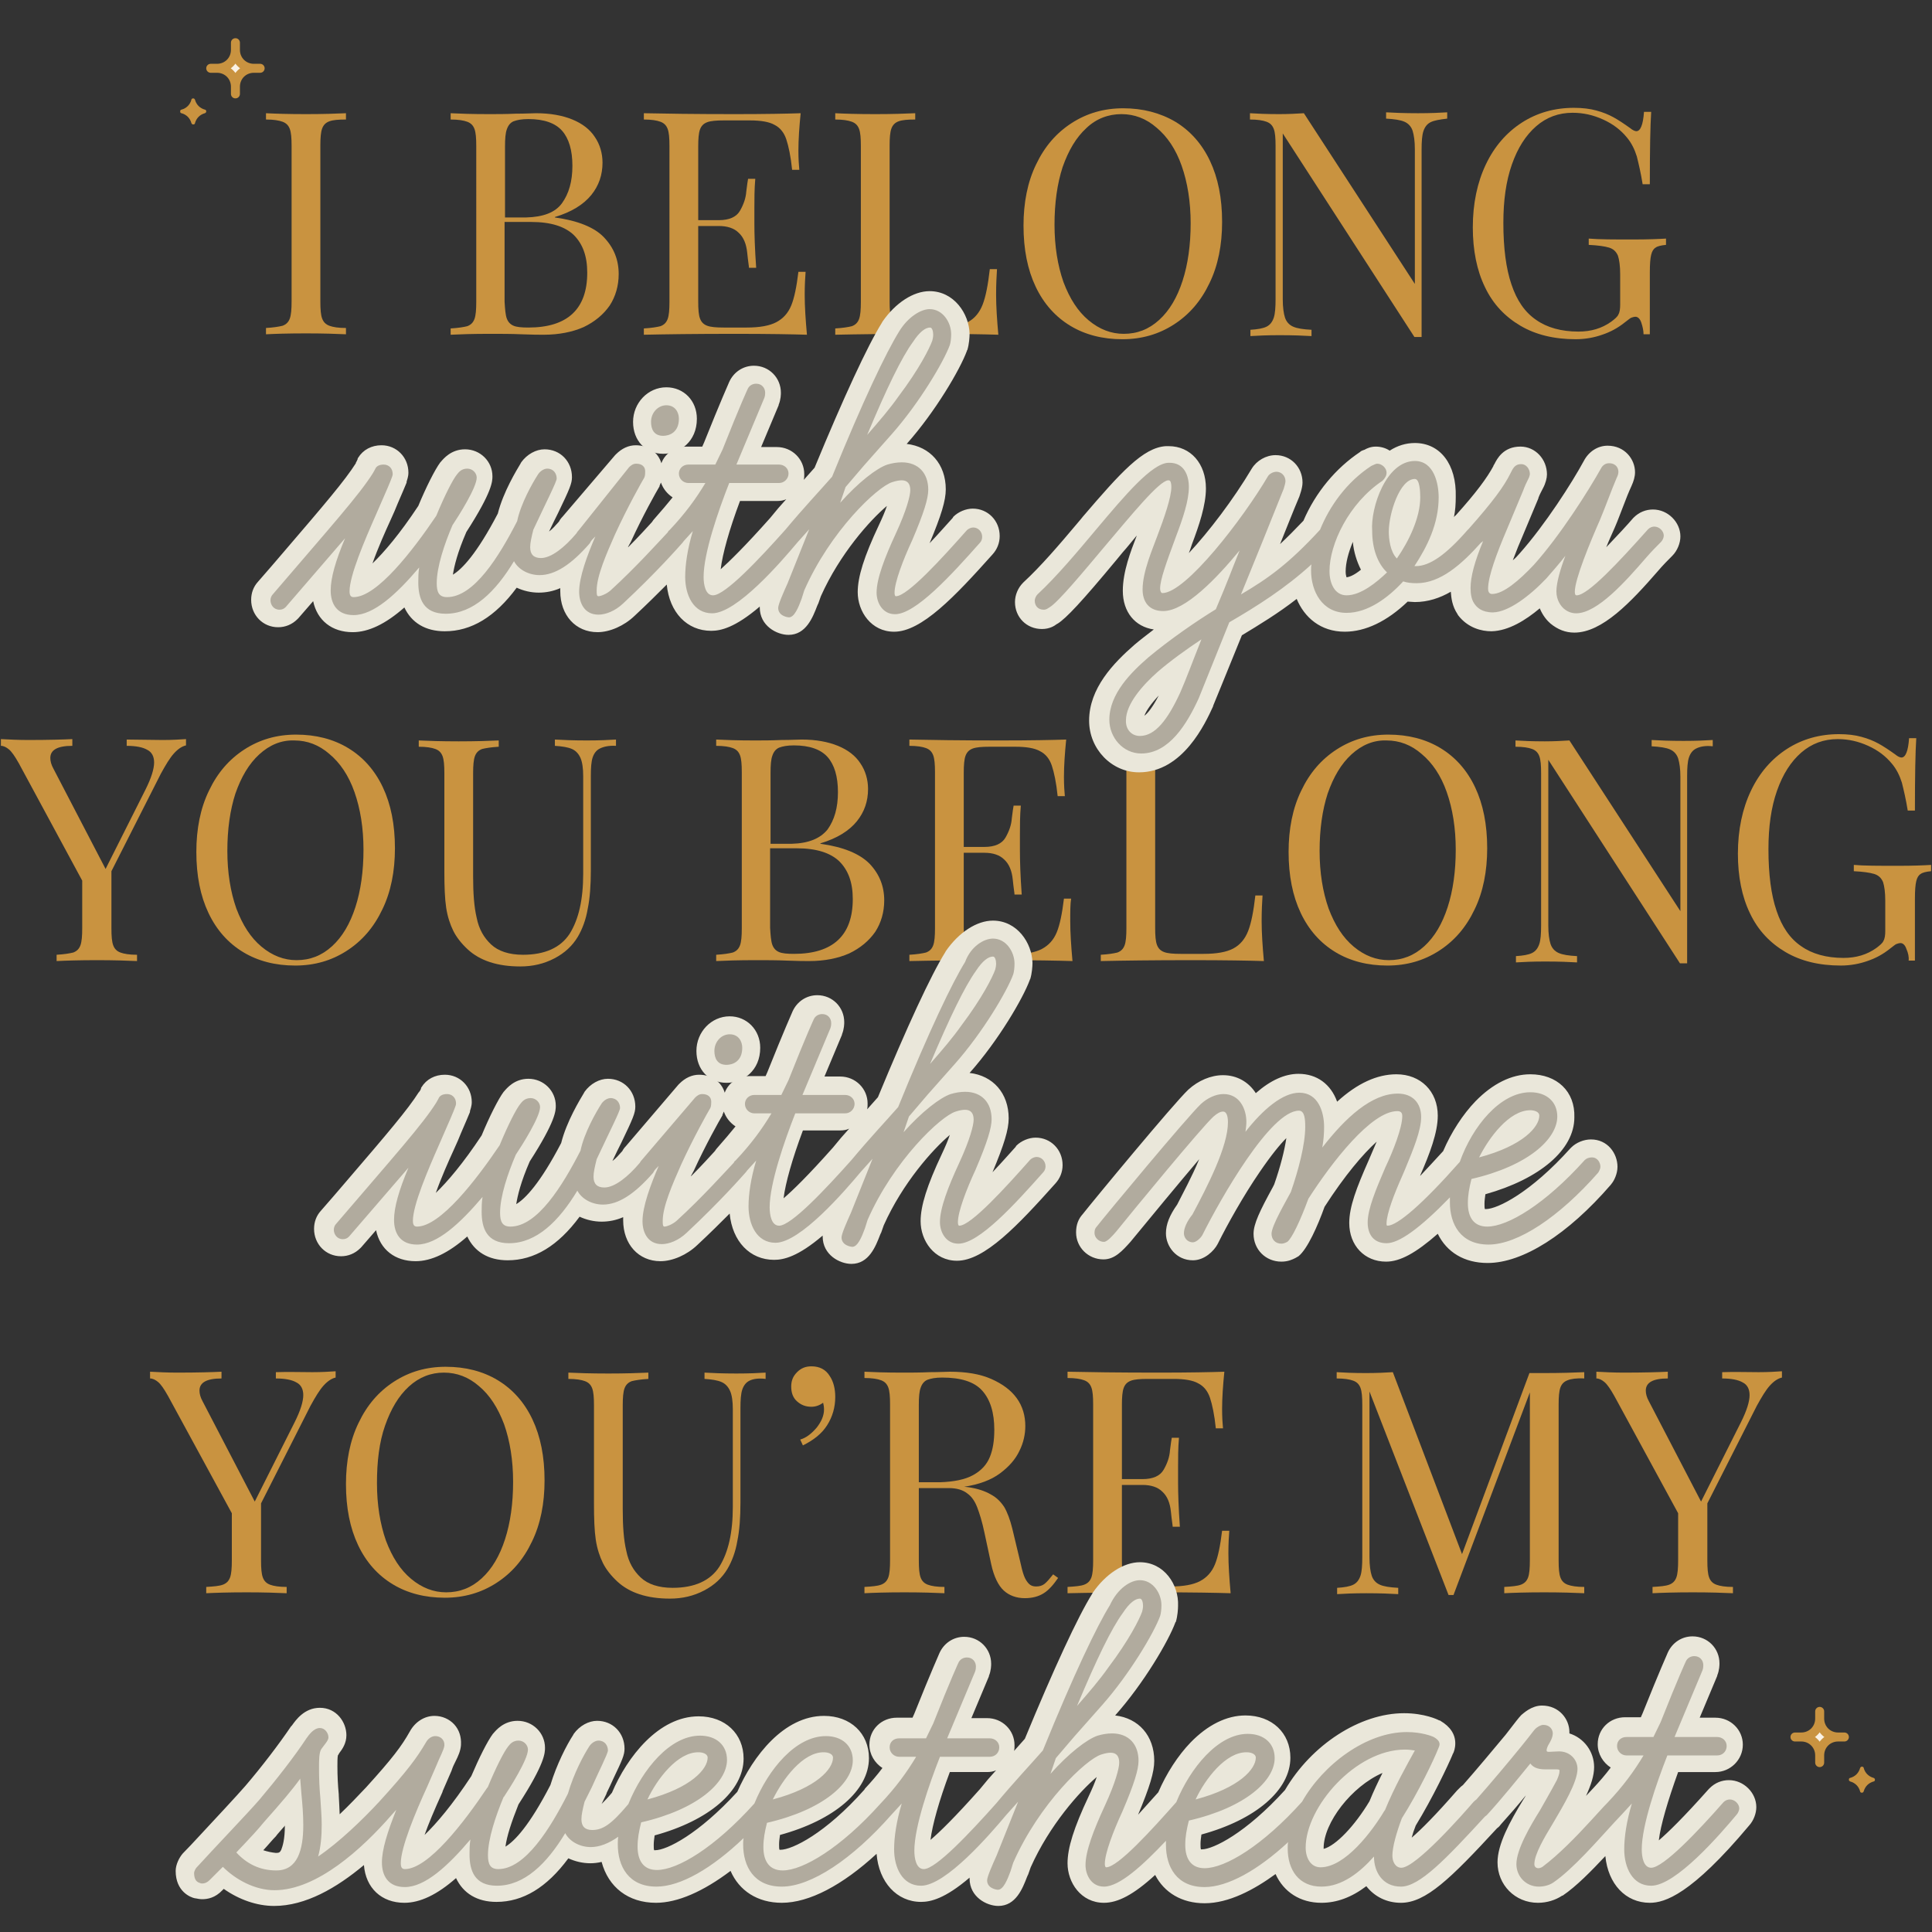 <?xml version="1.0" encoding="utf-8"?>
<!-- Generator: Adobe Illustrator 22.0.0, SVG Export Plug-In . SVG Version: 6.00 Build 0)  -->
<svg version="1.1" id="Layer_1" xmlns="http://www.w3.org/2000/svg" xmlns:xlink="http://www.w3.org/1999/xlink" x="0px" y="0px"
	 viewBox="0 0 430 430" style="enable-background:new 0 0 430 430;" xml:space="preserve">
<rect x="0" y="0" width="430" height="430" fill="#333333" stroke="none"/>
<style type="text/css">
	.st0{fill:#C99340;}
	.st1{fill:#B1AB9E;}
	.st2{fill:#EAE7DA;}
	.st3{fill:#FAF2E5;stroke:#C99340;stroke-width:2;stroke-linecap:round;stroke-linejoin:round;stroke-miterlimit:10;}
</style>
<g>
	<g>
		<g>
			<path class="st0" d="M73.3,27c-0.8,0.3-1.3,0.8-1.6,1.6c-0.3,0.8-0.4,2.1-0.4,3.8v34.7c0,1.8,0.1,3,0.4,3.8
				c0.3,0.8,0.8,1.3,1.6,1.6c0.8,0.3,2,0.5,3.7,0.5v1.4c-2.1-0.1-5.1-0.2-8.9-0.2c-4,0-7,0.1-8.9,0.2v-1.4c1.7-0.1,2.9-0.3,3.7-0.5
				c0.8-0.3,1.3-0.8,1.6-1.6c0.3-0.8,0.4-2.1,0.4-3.8V32.5c0-1.8-0.1-3-0.4-3.8c-0.3-0.8-0.8-1.3-1.6-1.6c-0.8-0.3-2-0.5-3.7-0.5
				v-1.4c1.9,0.1,4.9,0.2,8.9,0.2c3.8,0,6.7-0.1,8.9-0.2v1.4C75.3,26.6,74.1,26.7,73.3,27z"/>
			<path class="st0" d="M134.4,52.8c2.2,2.3,3.3,5,3.3,8.2c0,2.6-0.7,5-2,7c-1.4,2-3.3,3.6-5.8,4.8c-2.5,1.1-5.5,1.7-8.9,1.7
				c-0.9,0-2.6,0-4.9-0.1c-2.3-0.1-4.7-0.1-7.1-0.1c-3.8,0-6.7,0.1-8.7,0.2v-1.4c1.7-0.1,2.9-0.3,3.7-0.5c0.8-0.3,1.3-0.8,1.6-1.6
				c0.3-0.8,0.4-2.1,0.4-3.8V32.5c0-1.8-0.1-3-0.4-3.8c-0.3-0.8-0.8-1.3-1.6-1.6c-0.8-0.3-2-0.5-3.7-0.5v-1.4
				c1.9,0.1,4.8,0.2,8.5,0.2c1.8,0,3.8,0,6-0.1c2.2,0,3.7-0.1,4.5-0.1c3.2,0,5.9,0.5,8.1,1.4c2.2,0.9,3.9,2.2,5,3.9
				c1.1,1.6,1.7,3.6,1.7,5.7c0,2.7-0.8,5.1-2.5,7.2c-1.7,2.1-4.4,3.8-8.1,4.9v0.1C128.6,49.1,132.3,50.6,134.4,52.8z M125.1,45.2
				c1.5-2.1,2.3-4.8,2.3-8.3c0-3.5-0.8-6.1-2.3-7.8c-1.5-1.7-4-2.6-7.5-2.6c-1.5,0-2.5,0.2-3.3,0.5c-0.7,0.3-1.2,0.9-1.5,1.8
				c-0.3,0.8-0.4,2.1-0.4,3.8v15.8h4.7C120.9,48.3,123.6,47.3,125.1,45.2z M112.8,70.9c0.3,0.8,0.8,1.3,1.5,1.6
				c0.7,0.3,1.8,0.4,3.3,0.4c8.7,0,13.1-4.1,13.1-12.2c0-3.7-1-6.4-3-8.4c-2-1.9-5.1-2.9-9.5-2.9h-5.9v17.7
				C112.4,68.8,112.5,70.1,112.8,70.9z"/>
			<path class="st0" d="M179.1,65.6c0,2.6,0.2,5.6,0.5,8.9c-3.2-0.1-8.5-0.2-16-0.2c-8.9,0-15.7,0.1-20.3,0.2v-1.4
				c1.7-0.1,2.9-0.3,3.7-0.5c0.8-0.3,1.3-0.8,1.6-1.6c0.3-0.8,0.4-2.1,0.4-3.8V32.5c0-1.8-0.1-3-0.4-3.8c-0.3-0.8-0.8-1.3-1.6-1.6
				c-0.8-0.3-2-0.5-3.7-0.5v-1.4c4.6,0.1,11.3,0.2,20.3,0.2c6.8,0,11.7-0.1,14.6-0.2c-0.3,3-0.5,5.8-0.5,8.3c0,1.8,0.1,3.3,0.2,4.3
				h-1.6c-0.3-3-0.8-5.3-1.3-6.8c-0.5-1.5-1.4-2.6-2.6-3.2c-1.2-0.7-3.1-1-5.5-1h-5.8c-1.7,0-2.9,0.1-3.7,0.4
				c-0.8,0.3-1.3,0.8-1.6,1.6c-0.3,0.8-0.4,2.1-0.4,3.8V49h4.6c2.3,0,3.9-0.7,4.7-2.1c0.8-1.4,1.3-2.8,1.4-4.3
				c0.2-1.5,0.3-2.4,0.4-2.8h1.6c-0.2,2.3-0.2,4.5-0.2,6.6l0,3.3c0,2.4,0.1,5.7,0.4,9.9h-1.6c0-0.3-0.2-1.4-0.4-3.4
				c-0.2-1.9-0.8-3.4-1.9-4.4c-1-1-2.5-1.5-4.4-1.5h-4.6v16.8c0,1.8,0.1,3,0.4,3.8c0.3,0.8,0.8,1.3,1.6,1.6c0.8,0.3,2,0.4,3.7,0.4
				h5.1c2.9,0,5.1-0.4,6.6-1.2c1.5-0.8,2.6-2,3.3-3.7c0.7-1.7,1.2-4.2,1.6-7.5h1.6C179.2,61.8,179.1,63.5,179.1,65.6z"/>
			<path class="st0" d="M200,27c-0.8,0.3-1.3,0.8-1.6,1.6c-0.3,0.8-0.4,2.1-0.4,3.8v34.7c0,1.8,0.1,3,0.4,3.8
				c0.3,0.8,0.8,1.3,1.6,1.6c0.8,0.3,2,0.4,3.7,0.4h5.1c2.9,0,5.1-0.4,6.6-1.2c1.5-0.8,2.6-2.1,3.3-3.9c0.7-1.8,1.2-4.4,1.6-7.9h1.6
				c-0.1,1.5-0.2,3.4-0.2,5.7c0,2.6,0.2,5.6,0.5,8.9c-3.2-0.1-8.5-0.2-16-0.2c-8.9,0-15.7,0.1-20.3,0.2v-1.4
				c1.7-0.1,2.9-0.3,3.7-0.5c0.8-0.3,1.3-0.8,1.6-1.6c0.3-0.8,0.4-2.1,0.4-3.8V32.5c0-1.8-0.1-3-0.4-3.8c-0.3-0.8-0.8-1.3-1.6-1.6
				c-0.8-0.3-2-0.5-3.7-0.5v-1.4c1.9,0.1,4.9,0.2,8.9,0.2c3.8,0,6.7-0.1,8.9-0.2v1.4C202,26.6,200.8,26.7,200,27z"/>
			<path class="st0" d="M261.6,27.1c3.3,2,5.9,4.9,7.7,8.7c1.8,3.8,2.7,8.3,2.7,13.6c0,5.1-0.9,9.7-2.8,13.6c-1.9,4-4.5,7-7.9,9.2
				s-7.2,3.3-11.5,3.3c-4.4,0-8.3-1-11.6-3c-3.3-2-5.9-4.9-7.7-8.7c-1.8-3.8-2.7-8.3-2.7-13.6c0-5.1,0.9-9.7,2.8-13.6
				c1.9-4,4.5-7,7.9-9.2c3.4-2.2,7.2-3.3,11.5-3.3C254.3,24.1,258.2,25.1,261.6,27.1z M241.8,28.5c-2.3,2.1-4,5-5.3,8.7
				c-1.2,3.7-1.8,8-1.8,12.8c0,4.8,0.7,9.1,2,12.8c1.4,3.7,3.2,6.5,5.6,8.5c2.4,2,5,3,7.8,3c3,0,5.6-1,7.9-3.1c2.3-2.1,4-5,5.2-8.7
				s1.8-8,1.8-12.8c0-4.8-0.7-9.1-2-12.8s-3.2-6.5-5.6-8.5c-2.3-2-4.9-3-7.8-3C246.7,25.4,244,26.4,241.8,28.5z"/>
			<path class="st0" d="M318.4,27.2c-0.8,0.4-1.3,1.1-1.6,2c-0.3,0.9-0.4,2.3-0.4,4.1v41.7h-1.6l-29.3-45.3v36.9
				c0,1.8,0.2,3.2,0.5,4.1c0.3,0.9,0.9,1.6,1.8,2c0.9,0.4,2.2,0.6,4.1,0.7v1.4c-1.7-0.1-4-0.2-7.1-0.2c-2.8,0-4.9,0.1-6.5,0.2v-1.4
				c1.6-0.1,2.8-0.3,3.6-0.7c0.8-0.4,1.3-1.1,1.6-2c0.3-0.9,0.4-2.3,0.4-4.1V32.5c0-1.8-0.1-3-0.4-3.8c-0.3-0.8-0.8-1.3-1.6-1.6
				c-0.8-0.3-2-0.5-3.7-0.5v-1.4c1.5,0.1,3.7,0.2,6.5,0.2c2.1,0,3.9-0.1,5.5-0.2l24.7,38V33.2c0-1.8-0.2-3.1-0.5-4.1
				c-0.3-0.9-0.9-1.6-1.8-2c-0.9-0.4-2.3-0.6-4.1-0.7v-1.4c1.7,0.1,4,0.2,7.1,0.2c2.8,0,4.9-0.1,6.5-0.2v1.4
				C320.4,26.6,319.2,26.8,318.4,27.2z"/>
			<path class="st0" d="M365.3,71.8c-0.3-0.9-0.8-1.3-1.3-1.3c-0.3,0-0.6,0.1-0.9,0.2c-0.3,0.1-0.7,0.5-1.4,1
				c-1.6,1.3-3.3,2.2-5.1,2.8c-1.7,0.6-3.7,1-5.9,1c-4.8,0-8.9-1-12.3-3c-3.4-2-6.1-4.8-7.9-8.6c-1.8-3.7-2.7-8.2-2.7-13.3
				c0-5.3,1-10,2.9-14c1.9-4,4.6-7.1,8-9.3c3.4-2.2,7.3-3.3,11.6-3.3c1.9,0,3.6,0.2,5,0.6c1.5,0.4,2.7,0.9,3.8,1.5
				c1.1,0.6,2.3,1.4,3.7,2.4c0.6,0.5,1.1,0.7,1.4,0.7c0.9,0,1.5-1.4,1.7-4.3h1.6c-0.2,3-0.3,8.4-0.3,16.1h-1.6
				c-0.4-2.5-0.9-4.6-1.3-6.2c-0.5-1.6-1.2-3-2.2-4.2c-1.4-1.7-3.1-3-5.3-4c-2.2-1-4.4-1.5-6.8-1.5c-3.1,0-5.8,1-8.1,3
				c-2.3,2-4.1,4.8-5.4,8.5c-1.3,3.7-1.9,8-1.9,13c0,5.6,0.6,10.2,1.8,13.7c1.2,3.6,3,6.2,5.5,7.9c2.4,1.7,5.6,2.6,9.4,2.6
				c2.8,0,5.2-0.7,7.3-2.2c0.8-0.6,1.4-1.1,1.6-1.6c0.3-0.5,0.4-1.3,0.4-2.2v-6.7c0-1.9-0.2-3.3-0.5-4.2c-0.4-0.9-1-1.5-2-1.8
				c-1-0.3-2.5-0.5-4.5-0.6v-1.4c2.3,0.2,5.6,0.2,9.9,0.2c3.3,0,5.7-0.1,7.3-0.2v1.4c-1.1,0.1-1.9,0.3-2.3,0.6
				c-0.5,0.3-0.8,0.8-1,1.6c-0.2,0.8-0.3,2.1-0.3,3.9v13.8h-1.4C365.8,73.6,365.6,72.7,365.3,71.8z"/>
		</g>
	</g>
	<g>
		<g>
			<path class="st0" d="M36.2,164.7c2.1,0,3.8-0.1,5.2-0.2v1.4c-0.9,0.2-1.8,0.8-2.7,1.8c-0.9,1-1.8,2.5-2.9,4.5l-11,21.7v12.7
				c0,1.8,0.1,3,0.4,3.8c0.3,0.8,0.8,1.3,1.6,1.6c0.8,0.3,2,0.5,3.7,0.5v1.4c-2.2-0.1-5.1-0.2-8.9-0.2c-4,0-7,0.1-9,0.2v-1.4
				c1.7-0.1,2.9-0.3,3.7-0.5c0.8-0.3,1.3-0.8,1.6-1.6c0.3-0.8,0.4-2.1,0.4-3.8V196L4.2,169.9c-0.9-1.6-1.6-2.6-2.2-3.1
				c-0.6-0.5-1.2-0.8-1.8-0.8v-1.5c1.8,0.1,3.9,0.2,6.1,0.2c4.5,0,7.8-0.1,9.8-0.2v1.5c-3.3,0-4.9,0.9-4.9,2.7
				c0,0.7,0.2,1.5,0.7,2.4l11.6,22.3l8.9-17.7c1.3-2.6,1.9-4.6,1.9-6c0-1.3-0.5-2.3-1.5-2.8c-1-0.6-2.6-0.9-4.6-0.9v-1.4
				C30.8,164.6,33.5,164.7,36.2,164.7z"/>
			<path class="st0" d="M77.5,166.5c3.3,2,5.9,4.9,7.7,8.7c1.8,3.8,2.7,8.3,2.7,13.6c0,5.1-0.9,9.7-2.8,13.6c-1.9,4-4.5,7-7.9,9.2
				c-3.4,2.2-7.2,3.3-11.5,3.3c-4.4,0-8.3-1-11.6-3c-3.3-2-5.9-4.9-7.7-8.7c-1.8-3.8-2.7-8.3-2.7-13.6c0-5.1,0.9-9.7,2.8-13.6
				c1.9-4,4.5-7,7.9-9.2c3.4-2.2,7.2-3.3,11.5-3.3C70.3,163.5,74.2,164.5,77.5,166.5z M57.7,167.9c-2.3,2.1-4,5-5.3,8.7
				c-1.2,3.7-1.8,8-1.8,12.8c0,4.8,0.7,9.1,2,12.8c1.4,3.7,3.2,6.5,5.6,8.5c2.4,2,5,3,7.8,3c3,0,5.6-1,7.9-3.1c2.3-2.1,4-5,5.2-8.7
				c1.2-3.7,1.8-8,1.8-12.8c0-4.8-0.7-9.1-2-12.8s-3.2-6.5-5.6-8.5c-2.3-2-4.9-3-7.8-3C62.6,164.7,60,165.8,57.7,167.9z"/>
			<path class="st0" d="M133.5,166.6c-0.8,0.4-1.3,1.1-1.6,2c-0.3,0.9-0.4,2.3-0.4,4.1v21c0,3.3-0.2,6.2-0.7,8.6
				c-0.4,2.4-1.2,4.5-2.2,6.2c-1.2,2-2.9,3.6-5.2,4.8c-2.3,1.2-4.8,1.8-7.6,1.8c-5.1,0-9-1.3-11.7-3.8c-1.4-1.3-2.5-2.7-3.2-4.1
				c-0.7-1.4-1.3-3.2-1.6-5.2c-0.3-2-0.4-4.7-0.4-8v-21.9c0-1.8-0.1-3-0.4-3.8c-0.3-0.8-0.8-1.3-1.6-1.6c-0.8-0.3-2-0.5-3.7-0.5
				v-1.4c2,0.1,5,0.2,8.9,0.2c3.8,0,6.7-0.1,8.9-0.2v1.4c-1.7,0.1-2.9,0.3-3.7,0.5c-0.8,0.3-1.3,0.8-1.6,1.6
				c-0.3,0.8-0.4,2.1-0.4,3.8V195c0,3.7,0.2,6.8,0.8,9.3c0.5,2.5,1.6,4.4,3.2,5.9c1.6,1.5,4,2.3,7.1,2.3c4.9,0,8.4-1.6,10.4-4.7
				c2-3.2,3-7.6,3-13.3v-21.8c0-1.7-0.2-3.1-0.6-4c-0.4-0.9-1-1.6-1.9-2c-0.9-0.4-2.2-0.6-3.8-0.7v-1.4c1.7,0.1,4.1,0.2,7.1,0.2
				c2.8,0,5-0.1,6.5-0.2v1.4C135.5,165.9,134.3,166.2,133.5,166.6z"/>
			<path class="st0" d="M193.5,192.2c2.2,2.3,3.3,5,3.3,8.2c0,2.6-0.7,5-2,7c-1.4,2-3.3,3.6-5.8,4.8c-2.5,1.1-5.5,1.7-8.9,1.7
				c-0.9,0-2.6,0-4.9-0.1c-2.3-0.1-4.7-0.1-7.1-0.1c-3.8,0-6.7,0.1-8.7,0.2v-1.4c1.7-0.1,2.9-0.3,3.7-0.5c0.8-0.3,1.3-0.8,1.6-1.6
				c0.3-0.8,0.4-2.1,0.4-3.8v-34.7c0-1.8-0.1-3-0.4-3.8c-0.3-0.8-0.8-1.3-1.6-1.6c-0.8-0.3-2-0.5-3.7-0.5v-1.4
				c1.9,0.1,4.8,0.2,8.5,0.2c1.8,0,3.8,0,6-0.1c2.2,0,3.7-0.1,4.5-0.1c3.2,0,5.9,0.5,8.1,1.4c2.2,0.9,3.9,2.2,5,3.9
				c1.1,1.6,1.7,3.6,1.7,5.7c0,2.7-0.8,5.1-2.5,7.2c-1.7,2.1-4.4,3.8-8.1,4.9v0.1C187.7,188.5,191.3,190,193.5,192.2z M184.2,184.6
				c1.5-2.1,2.3-4.8,2.3-8.3c0-3.5-0.8-6.1-2.3-7.8c-1.5-1.7-4-2.6-7.5-2.6c-1.5,0-2.5,0.2-3.3,0.5c-0.7,0.3-1.2,0.9-1.5,1.8
				c-0.3,0.8-0.4,2.1-0.4,3.8v15.8h4.7C180,187.7,182.6,186.6,184.2,184.6z M171.9,210.3c0.3,0.8,0.8,1.3,1.5,1.6
				c0.7,0.3,1.8,0.4,3.3,0.4c8.7,0,13.1-4.1,13.1-12.2c0-3.7-1-6.4-3-8.4c-2-1.9-5.1-2.9-9.5-2.9h-5.9v17.7
				C171.5,208.2,171.6,209.5,171.9,210.3z"/>
			<path class="st0" d="M238.2,205c0,2.6,0.2,5.6,0.5,8.9c-3.2-0.1-8.5-0.2-16-0.2c-8.9,0-15.7,0.1-20.3,0.2v-1.4
				c1.7-0.1,2.9-0.3,3.7-0.5c0.8-0.3,1.3-0.8,1.6-1.6c0.3-0.8,0.4-2.1,0.4-3.8v-34.7c0-1.8-0.1-3-0.4-3.8c-0.3-0.8-0.8-1.3-1.6-1.6
				c-0.8-0.3-2-0.5-3.7-0.5v-1.4c4.6,0.1,11.3,0.2,20.3,0.2c6.8,0,11.7-0.1,14.6-0.2c-0.3,3-0.5,5.8-0.5,8.3c0,1.8,0.1,3.3,0.2,4.3
				h-1.6c-0.3-3-0.8-5.3-1.3-6.8c-0.5-1.5-1.4-2.6-2.6-3.2c-1.2-0.7-3.1-1-5.5-1h-5.8c-1.7,0-2.9,0.1-3.7,0.4
				c-0.8,0.3-1.3,0.8-1.6,1.6c-0.3,0.8-0.4,2.1-0.4,3.8v16.5h4.6c2.3,0,3.9-0.7,4.7-2.1c0.8-1.4,1.3-2.8,1.4-4.3
				c0.2-1.5,0.3-2.4,0.4-2.8h1.6c-0.2,2.3-0.2,4.5-0.2,6.6l0,3.3c0,2.4,0.1,5.7,0.4,9.9h-1.6c0-0.3-0.2-1.4-0.4-3.4
				c-0.2-1.9-0.8-3.4-1.9-4.4c-1-1-2.5-1.5-4.4-1.5h-4.6v16.8c0,1.8,0.1,3,0.4,3.8c0.3,0.8,0.8,1.3,1.6,1.6c0.8,0.3,2,0.4,3.7,0.4
				h5.1c2.9,0,5.1-0.4,6.6-1.2c1.5-0.8,2.6-2,3.3-3.7c0.7-1.7,1.2-4.2,1.6-7.5h1.6C238.2,201.2,238.2,202.9,238.2,205z"/>
			<path class="st0" d="M259.1,166.4c-0.8,0.3-1.3,0.8-1.6,1.6c-0.3,0.8-0.4,2.1-0.4,3.8v34.7c0,1.8,0.1,3,0.4,3.8
				c0.3,0.8,0.8,1.3,1.6,1.6s2,0.4,3.7,0.4h5.1c2.9,0,5.1-0.4,6.6-1.2c1.5-0.8,2.6-2.1,3.3-3.9c0.7-1.8,1.2-4.4,1.6-7.9h1.6
				c-0.1,1.5-0.2,3.4-0.2,5.7c0,2.6,0.2,5.6,0.5,8.9c-3.2-0.1-8.5-0.2-16-0.2c-8.9,0-15.7,0.1-20.3,0.2v-1.4
				c1.7-0.1,2.9-0.3,3.7-0.5c0.8-0.3,1.3-0.8,1.6-1.6c0.3-0.8,0.4-2.1,0.4-3.8v-34.7c0-1.8-0.1-3-0.4-3.8c-0.3-0.8-0.8-1.3-1.6-1.6
				c-0.8-0.3-2-0.5-3.7-0.5v-1.4c1.9,0.1,4.9,0.2,8.9,0.2c3.8,0,6.7-0.1,8.9-0.2v1.4C261,165.9,259.8,166.1,259.1,166.4z"/>
			<path class="st0" d="M320.6,166.5c3.3,2,5.9,4.9,7.7,8.7c1.8,3.8,2.7,8.3,2.7,13.6c0,5.1-0.9,9.7-2.8,13.6c-1.9,4-4.5,7-7.9,9.2
				c-3.4,2.2-7.2,3.3-11.5,3.3c-4.4,0-8.3-1-11.6-3c-3.3-2-5.9-4.9-7.7-8.7c-1.8-3.8-2.7-8.3-2.7-13.6c0-5.1,0.9-9.7,2.8-13.6
				c1.9-4,4.5-7,7.9-9.2c3.4-2.2,7.2-3.3,11.5-3.3C313.4,163.5,317.3,164.5,320.6,166.5z M300.8,167.9c-2.3,2.1-4,5-5.3,8.7
				c-1.2,3.7-1.8,8-1.8,12.8c0,4.8,0.7,9.1,2,12.8c1.4,3.7,3.2,6.5,5.6,8.5c2.4,2,5,3,7.8,3c3,0,5.6-1,7.9-3.1c2.3-2.1,4-5,5.2-8.7
				s1.8-8,1.8-12.8c0-4.8-0.7-9.1-2-12.8s-3.2-6.5-5.6-8.5c-2.3-2-4.9-3-7.8-3C305.7,164.7,303.1,165.8,300.8,167.9z"/>
			<path class="st0" d="M377.5,166.6c-0.8,0.4-1.3,1.1-1.6,2c-0.3,0.9-0.4,2.3-0.4,4.1v41.7h-1.6l-29.3-45.3v36.9
				c0,1.8,0.2,3.2,0.5,4.1c0.3,0.9,0.9,1.6,1.8,2c0.9,0.4,2.2,0.6,4.1,0.7v1.4c-1.7-0.1-4-0.2-7.1-0.2c-2.8,0-4.9,0.1-6.5,0.2v-1.4
				c1.6-0.1,2.8-0.3,3.6-0.7c0.8-0.4,1.3-1.1,1.6-2c0.3-0.9,0.4-2.3,0.4-4.1v-33.9c0-1.8-0.1-3-0.4-3.8c-0.3-0.8-0.8-1.3-1.6-1.6
				c-0.8-0.3-2-0.5-3.7-0.5v-1.4c1.5,0.1,3.7,0.2,6.5,0.2c2.1,0,3.9-0.1,5.5-0.2l24.7,38v-29.9c0-1.8-0.2-3.1-0.5-4.1
				c-0.3-0.9-0.9-1.6-1.8-2c-0.9-0.4-2.3-0.6-4.1-0.7v-1.4c1.7,0.1,4,0.2,7.1,0.2c2.8,0,4.9-0.1,6.5-0.2v1.4
				C379.5,165.9,378.3,166.2,377.5,166.6z"/>
			<path class="st0" d="M424.3,211.2c-0.3-0.9-0.8-1.3-1.3-1.3c-0.3,0-0.6,0.1-0.9,0.2c-0.3,0.1-0.7,0.5-1.4,1
				c-1.6,1.3-3.3,2.2-5.1,2.8c-1.7,0.6-3.7,1-5.9,1c-4.8,0-8.9-1-12.3-3c-3.4-2-6.1-4.8-7.9-8.6c-1.8-3.7-2.7-8.2-2.7-13.3
				c0-5.3,1-10,2.9-14c1.9-4,4.6-7.1,8-9.3c3.4-2.2,7.3-3.3,11.6-3.3c1.9,0,3.6,0.2,5,0.6c1.5,0.4,2.7,0.9,3.8,1.5
				c1.1,0.6,2.3,1.4,3.7,2.4c0.6,0.5,1.1,0.7,1.4,0.7c0.9,0,1.5-1.4,1.7-4.3h1.6c-0.2,3-0.3,8.4-0.3,16.1h-1.6
				c-0.4-2.5-0.9-4.6-1.3-6.2c-0.5-1.6-1.2-3-2.2-4.2c-1.4-1.7-3.1-3-5.3-4c-2.2-1-4.4-1.5-6.8-1.5c-3.1,0-5.8,1-8.1,3
				c-2.3,2-4.1,4.8-5.4,8.5c-1.3,3.7-1.9,8-1.9,13c0,5.6,0.6,10.2,1.8,13.7c1.2,3.6,3,6.2,5.5,7.9c2.4,1.7,5.6,2.6,9.4,2.6
				c2.8,0,5.2-0.7,7.3-2.2c0.8-0.6,1.4-1.1,1.6-1.6c0.3-0.5,0.4-1.3,0.4-2.2v-6.7c0-1.9-0.2-3.3-0.5-4.2c-0.4-0.9-1-1.5-2-1.8
				c-1-0.3-2.5-0.5-4.5-0.6v-1.4c2.3,0.2,5.6,0.2,9.9,0.2c3.3,0,5.7-0.1,7.3-0.2v1.4c-1.1,0.1-1.9,0.3-2.3,0.6
				c-0.5,0.3-0.8,0.8-1,1.6c-0.2,0.8-0.3,2.1-0.3,3.9v13.8h-1.4C424.9,213,424.7,212.1,424.3,211.2z"/>
		</g>
	</g>
	<g>
		<g>
			<path class="st0" d="M69.5,305.4c2.1,0,3.8-0.1,5.2-0.2v1.4c-0.9,0.2-1.8,0.8-2.7,1.8c-0.9,1-1.8,2.5-2.9,4.5l-11,21.7v12.7
				c0,1.8,0.1,3,0.4,3.8c0.3,0.8,0.8,1.3,1.6,1.6c0.8,0.3,2,0.5,3.7,0.5v1.4c-2.2-0.1-5.1-0.2-8.9-0.2c-4,0-7,0.1-9,0.2v-1.4
				c1.7-0.1,2.9-0.2,3.7-0.5c0.8-0.3,1.3-0.8,1.6-1.6c0.3-0.8,0.4-2.1,0.4-3.8v-10.5l-14.2-26.1c-0.9-1.6-1.6-2.6-2.2-3.1
				c-0.6-0.5-1.2-0.8-1.8-0.8v-1.5c1.8,0.1,3.9,0.2,6.1,0.2c4.5,0,7.8-0.1,9.8-0.2v1.5c-3.3,0-4.9,0.9-4.9,2.7
				c0,0.7,0.2,1.5,0.7,2.4l11.6,22.3l8.9-17.7c1.3-2.6,1.9-4.6,1.9-6c0-1.3-0.5-2.3-1.5-2.8c-1-0.6-2.6-0.9-4.6-0.9v-1.4
				C64.1,305.3,66.8,305.4,69.5,305.4z"/>
			<path class="st0" d="M110.8,307.2c3.3,2,5.9,4.9,7.7,8.7c1.8,3.8,2.7,8.3,2.7,13.6c0,5.1-0.9,9.7-2.8,13.6c-1.9,4-4.5,7-7.9,9.2
				c-3.4,2.2-7.2,3.3-11.5,3.3c-4.4,0-8.3-1-11.6-3c-3.3-2-5.9-4.9-7.7-8.7c-1.8-3.8-2.7-8.3-2.7-13.6c0-5.1,0.9-9.7,2.8-13.6
				c1.9-4,4.5-7,7.9-9.2c3.4-2.2,7.2-3.3,11.5-3.3C103.6,304.2,107.5,305.2,110.8,307.2z M91,308.6c-2.3,2.1-4,5-5.3,8.7
				s-1.8,8-1.8,12.8c0,4.8,0.7,9.1,2,12.8c1.4,3.7,3.2,6.5,5.6,8.5c2.4,2,5,3,7.8,3c3,0,5.6-1,7.9-3.1c2.3-2.1,4-5,5.2-8.7
				c1.2-3.7,1.8-8,1.8-12.8c0-4.8-0.7-9.1-2-12.8c-1.4-3.7-3.2-6.5-5.6-8.5c-2.3-2-4.9-3-7.8-3C95.9,305.5,93.3,306.5,91,308.6z"/>
			<path class="st0" d="M166.8,307.3c-0.8,0.4-1.3,1.1-1.6,2c-0.3,0.9-0.4,2.3-0.4,4.1v21c0,3.3-0.2,6.2-0.7,8.6
				c-0.4,2.4-1.2,4.5-2.2,6.2c-1.2,2-2.9,3.6-5.2,4.8c-2.3,1.2-4.8,1.8-7.6,1.8c-5.1,0-9-1.3-11.7-3.8c-1.4-1.3-2.5-2.7-3.2-4.1
				c-0.7-1.4-1.3-3.2-1.6-5.2c-0.3-2-0.4-4.7-0.4-8v-21.9c0-1.8-0.1-3-0.4-3.8c-0.3-0.8-0.8-1.3-1.6-1.6c-0.8-0.3-2-0.5-3.7-0.5
				v-1.4c2,0.1,5,0.2,8.9,0.2c3.8,0,6.7-0.1,8.9-0.2v1.4c-1.7,0.1-2.9,0.3-3.7,0.5c-0.8,0.3-1.3,0.8-1.6,1.6
				c-0.3,0.8-0.4,2.1-0.4,3.8v23.1c0,3.7,0.2,6.8,0.8,9.3c0.5,2.5,1.6,4.4,3.2,5.9c1.6,1.5,4,2.3,7.1,2.3c4.9,0,8.4-1.6,10.4-4.7
				c2-3.2,3-7.6,3-13.3v-21.8c0-1.7-0.2-3.1-0.6-4c-0.4-0.9-1-1.6-1.9-2c-0.9-0.4-2.2-0.6-3.8-0.7v-1.4c1.7,0.1,4.1,0.2,7.1,0.2
				c2.8,0,5-0.1,6.5-0.2v1.4C168.8,306.7,167.6,306.9,166.8,307.3z"/>
			<path class="st0" d="M181.8,317.7c1-1.3,1.6-2.6,1.6-4c0-0.6-0.1-1.1-0.2-1.5c-0.8,0.6-1.7,0.9-2.6,0.9c-1.3,0-2.3-0.4-3.2-1.2
				c-0.9-0.8-1.3-1.9-1.3-3.3c0-1.3,0.4-2.3,1.3-3.2c0.9-0.9,1.9-1.3,3.2-1.3c1.8,0,3.2,0.7,4.1,2.2c0.8,1.2,1.2,2.8,1.2,4.6
				c0,2.3-0.6,4.4-1.8,6.3c-1.2,1.9-3,3.3-5.4,4.5l-0.6-1.3C179.5,320,180.7,319,181.8,317.7z"/>
			<path class="st0" d="M232.3,354.6c-1.1,0.7-2.5,1.1-4.2,1.1c-1.9,0-3.5-0.6-4.7-1.7c-1.2-1.1-2.2-3.1-2.8-5.9l-1.5-7
				c-0.5-2.4-1.1-4.3-1.6-5.6c-0.5-1.3-1.2-2.4-2.2-3.1c-1-0.8-2.4-1.2-4.1-1.2h-6.7v16.1c0,1.8,0.1,3,0.4,3.8
				c0.3,0.8,0.8,1.3,1.6,1.6c0.8,0.3,2,0.5,3.7,0.5v1.4c-2.1-0.1-5.1-0.2-8.9-0.2c-4,0-7,0.1-8.9,0.2v-1.4c1.7-0.1,2.9-0.2,3.7-0.5
				c0.8-0.3,1.3-0.8,1.6-1.6c0.3-0.8,0.4-2.1,0.4-3.8v-34.7c0-1.8-0.1-3-0.4-3.8c-0.3-0.8-0.8-1.3-1.6-1.6c-0.8-0.3-2-0.5-3.7-0.5
				v-1.4c2,0.1,4.8,0.2,8.5,0.2c1.8,0,3.8,0,6-0.1c2.2,0,3.7-0.1,4.5-0.1c3.6,0,6.7,0.5,9.2,1.6c2.5,1.1,4.4,2.5,5.7,4.3
				c1.3,1.8,1.9,3.9,1.9,6.2c0,1.8-0.4,3.7-1.3,5.5c-0.9,1.9-2.3,3.5-4.3,5c-2,1.5-4.7,2.5-8,3l0.9,0.1c2.1,0.3,3.8,0.9,5,1.6
				c1.3,0.7,2.2,1.6,3,2.8c0.7,1.2,1.3,2.8,1.8,4.8l1.7,7.1c0.3,1.4,0.6,2.6,0.9,3.4c0.3,0.8,0.7,1.4,1.1,1.8
				c0.4,0.4,0.9,0.6,1.6,0.6c0.8,0,1.4-0.2,1.9-0.6c0.5-0.4,1.1-1.1,1.9-2.1l1.1,0.8C234.4,352.8,233.4,353.9,232.3,354.6z
				 M216.6,328.3c1.8-1,3-2.3,3.7-4c0.7-1.7,1-3.7,1-6.1c0-3.8-0.9-6.7-2.7-8.7c-1.8-2-4.8-2.9-8.9-2.9c-1.5,0-2.5,0.2-3.3,0.5
				c-0.7,0.3-1.2,0.9-1.5,1.8c-0.3,0.8-0.4,2.1-0.4,3.8v17.2h4.7C212.3,329.8,214.8,329.3,216.6,328.3z"/>
			<path class="st0" d="M273.4,345.7c0,2.6,0.2,5.6,0.5,8.9c-3.2-0.1-8.5-0.2-16-0.2c-8.9,0-15.7,0.1-20.3,0.2v-1.4
				c1.7-0.1,2.9-0.2,3.7-0.5c0.8-0.3,1.3-0.8,1.6-1.6c0.3-0.8,0.4-2.1,0.4-3.8v-34.7c0-1.8-0.1-3-0.4-3.8c-0.3-0.8-0.8-1.3-1.6-1.6
				c-0.8-0.3-2-0.5-3.7-0.5v-1.4c4.6,0.1,11.3,0.2,20.3,0.2c6.8,0,11.7-0.1,14.6-0.2c-0.3,3-0.5,5.8-0.5,8.3c0,1.8,0.1,3.3,0.2,4.3
				h-1.6c-0.3-3-0.8-5.3-1.3-6.8c-0.5-1.5-1.4-2.6-2.6-3.2c-1.2-0.7-3.1-1-5.5-1h-5.8c-1.7,0-2.9,0.1-3.7,0.4
				c-0.8,0.3-1.3,0.8-1.6,1.6c-0.3,0.8-0.4,2.1-0.4,3.8v16.5h4.6c2.3,0,3.9-0.7,4.7-2.1c0.8-1.4,1.3-2.8,1.4-4.3
				c0.2-1.5,0.3-2.4,0.4-2.8h1.6c-0.2,2.3-0.2,4.5-0.2,6.6l0,3.3c0,2.4,0.1,5.7,0.4,9.9h-1.6c0-0.3-0.2-1.4-0.4-3.4
				c-0.2-1.9-0.8-3.4-1.9-4.4c-1-1-2.5-1.5-4.4-1.5h-4.6v16.8c0,1.8,0.1,3,0.4,3.8c0.3,0.8,0.8,1.3,1.6,1.6c0.8,0.3,2,0.4,3.7,0.4
				h5.1c2.9,0,5.1-0.4,6.6-1.2c1.5-0.8,2.6-2,3.3-3.7c0.7-1.7,1.2-4.2,1.6-7.5h1.6C273.5,341.9,273.4,343.6,273.4,345.7z"/>
			<path class="st0" d="M348.9,307.2c-0.8,0.3-1.3,0.8-1.6,1.6c-0.3,0.8-0.4,2.1-0.4,3.8v34.7c0,1.8,0.1,3,0.4,3.8
				c0.3,0.8,0.8,1.3,1.6,1.6c0.8,0.3,2,0.5,3.7,0.5v1.4c-2.2-0.1-5.1-0.2-8.9-0.2c-4,0-7,0.1-8.9,0.2v-1.4c1.7-0.1,2.9-0.2,3.7-0.5
				c0.8-0.3,1.3-0.8,1.6-1.6c0.3-0.8,0.4-2.1,0.4-3.8v-37.4L323.5,355h-1.1l-17.6-45.3v36.9c0,1.8,0.2,3.2,0.5,4.1
				c0.3,0.9,0.9,1.6,1.8,2c0.9,0.4,2.2,0.6,4.1,0.7v1.4c-1.7-0.1-4-0.2-7.1-0.2c-2.8,0-4.9,0.1-6.5,0.2v-1.4
				c1.6-0.1,2.8-0.3,3.6-0.7c0.8-0.4,1.3-1.1,1.6-2c0.3-0.9,0.4-2.3,0.4-4.1v-33.9c0-1.8-0.1-3-0.4-3.8c-0.3-0.8-0.8-1.3-1.6-1.6
				c-0.8-0.3-2-0.5-3.7-0.5v-1.4c1.5,0.1,3.7,0.2,6.5,0.2c2.5,0,4.4-0.1,6-0.2l15.4,40.5l15-40.3h3.3c3.7,0,6.7-0.1,8.9-0.2v1.4
				C350.9,306.7,349.6,306.9,348.9,307.2z"/>
			<path class="st0" d="M391.4,305.4c2.1,0,3.8-0.1,5.2-0.2v1.4c-0.9,0.2-1.8,0.8-2.7,1.8c-0.9,1-1.8,2.5-2.9,4.5l-11,21.7v12.7
				c0,1.8,0.1,3,0.4,3.8c0.3,0.8,0.8,1.3,1.6,1.6c0.8,0.3,2,0.5,3.7,0.5v1.4c-2.2-0.1-5.1-0.2-8.9-0.2c-4,0-7,0.1-9,0.2v-1.4
				c1.7-0.1,2.9-0.2,3.7-0.5c0.8-0.3,1.3-0.8,1.6-1.6c0.3-0.8,0.4-2.1,0.4-3.8v-10.5l-14.2-26.1c-0.9-1.6-1.6-2.6-2.2-3.1
				c-0.6-0.5-1.2-0.8-1.8-0.8v-1.5c1.8,0.1,3.9,0.2,6.1,0.2c4.5,0,7.8-0.1,9.8-0.2v1.5c-3.3,0-4.9,0.9-4.9,2.7
				c0,0.7,0.2,1.5,0.7,2.4l11.6,22.3l8.9-17.7c1.3-2.6,1.9-4.6,1.9-6c0-1.3-0.5-2.3-1.5-2.8c-1-0.6-2.6-0.9-4.6-0.9v-1.4
				C386,305.3,388.7,305.4,391.4,305.4z"/>
		</g>
	</g>
	<g>
		<g>
			<path class="st1" d="M61,422.5c-3.9,0-8-1.6-11.4-4.4l-1.6,1.6c-1.1,1.1-2.3,1.4-3.1,1.4c-0.3,0-0.7,0-1-0.1
				c-1.1-0.3-2.9-1.2-2.9-4.2c0-0.8,0.6-2,1.1-2.6c1-1.1,2.2-2.4,3.5-3.8c3.9-4.2,8.4-8.9,10.4-11.2c3.6-4.2,7.6-9.4,10.3-13.5
				l0.1-0.1c0.6-0.9,2.1-3,4.6-3c2.3,0,3.9,2.1,3.9,4.1c0,1.1-0.7,2-1.2,2.8c-0.2,0.3-0.4,0.6-0.6,0.8c-0.2,0.5-0.2,2.1-0.2,3.2
				c0,2.3,0.1,4.4,0.3,6.5c0,0.7,0.1,1.4,0.1,2c0.1,1.3,0.2,2.7,0.2,4.1c0,0.9,0,1.7-0.1,2.5c3.5-2.9,7-6.4,9.3-8.9
				c0,0,0-0.1,0.1-0.1c6.2-6.8,8.2-9.6,10.1-12.9c0.8-1.5,2.3-2.5,3.8-2.5c1.1,0,2.2,0.5,3,1.3c0.7,0.8,1.1,1.8,1,3
				c-0.1,1-0.5,1.9-1,3c-0.3,0.6-0.6,1.3-0.8,1.9c0,0,0,0.1-0.1,0.1l-2,4.6c-4.1,8.9-5.4,13.3-5.7,15.4c3.5-1.3,9.5-7.8,15.6-17.1
				c0,0,0,0,0,0c1.8-4.4,3.7-7.9,4.6-9.2c0,0,0.1-0.1,0.1-0.1c0.5-0.6,1.6-2,3.8-2c2.4,0,4.1,2.1,4.1,4c0,0.8,0,2.9-5.7,11.6
				c0,0,0,0,0,0c-2.1,5.4-3.2,9.2-3.2,11.8c0,0.6,0.1,1,0.1,1.1c0,0,0.1,0,0.2,0c3.8,0,8.4-5.2,13.7-15.5c1.4-4.4,3.5-8.6,4.9-10.9
				c0,0,0-0.1,0.1-0.1c0.9-1.3,2.3-2.1,3.6-2.1c2.3,0,4.1,1.8,4.1,4.2c0,0.9-0.4,1.9-2.3,5.8c-0.5,1-1,2.2-1.5,3.2l-1.5,3.1
				c-0.3,1.2-0.6,2.4-0.6,3.2c0,0.2,0,0.3,0,0.4c0,0,0,0,0,0c0,0,0.2,0,0.3,0c1.4,0,2.9-0.8,6.3-4.9c0,0,0,0,0.1-0.1
				c3.4-8.1,10.1-16.1,17.6-16.1c4.8,0,8,3,8,7.4c0,6.4-7.8,12.6-19.5,15.5c-0.3,1.5-0.5,2.6-0.5,3.7c0,3.2,1.6,3.2,2.3,3.2
				c3.6,0,11.4-4.3,20-13.9c3.1-7.4,9.6-15.9,17.6-15.9c4.8,0,8,3,8,7.4c0,6.4-7.8,12.6-19.5,15.5c-0.3,1.5-0.5,2.6-0.5,3.7
				c0,3.2,1.6,3.2,2.3,3.2c3.7,0,11.5-4.4,20.2-14.1c0,0,0.1-0.1,0.1-0.1c2.2-2.3,4-4.6,5.8-7.1h-0.2c-2.2,0-4.1-1.8-4.1-4.1
				c0-2.2,1.8-4,4.1-4h4.7l1-2.1c4-10,5.6-13.4,5.6-13.5c0.6-1.4,2.1-2.4,3.7-2.4c2.6,0,4,2,4,4c0,0.5,0,1.2-0.4,2l-5.1,12.1h6.5
				c2.3,0,4.1,1.7,4.1,4c0,2.2-1.8,4.1-4.1,4.1H210c-3.2,8.5-5.1,15.3-5.1,18.9c0,1,0.2,1.7,0.3,2.1c0.9-0.4,4.3-2.5,14.4-13.8
				c0,0,0.1-0.1,0.1-0.1c2.7-3.1,5.1-5.9,7.3-8.3c1-1.1,1.9-2.2,2.8-3.2c6.3-15.5,11.8-27.3,14.9-32.3c2.6-3.7,6-6,8.9-6
				c4.2,0,6.8,3.9,6.8,7.6c0,0.5,0,1.9-0.4,3c-1.5,4.1-7,13.4-13.3,20.5l-3.1,3.6c1.4-0.4,2.6-0.6,3.7-0.6c4.8,0,7.9,3.2,7.9,8.1
				c0,2.3-1.1,5.7-3.8,12.1c-1.8,3.9-2.7,6.4-3.2,8.1c3.4-2.9,9-9.1,11.6-12c3.4-8.1,10.1-16.2,17.7-16.2c4.8,0,8,3,8,7.4
				c0,6.4-7.8,12.6-19.5,15.5c-0.3,1.5-0.5,2.6-0.5,3.7c0,3.2,1.6,3.2,2.3,3.2c3.6,0,11.5-4.4,20.2-14c4.7-8.1,14.7-16.3,24.9-16.3
				c4.2,0,6.8,1.3,6.9,1.4c0,0,0.1,0,0.1,0.1c0.6,0.4,2.3,1.4,2.3,3.3c0,0.7-0.2,1.2-0.4,1.6c0,0-0.1,0.2-0.1,0.2
				c-1.1,2.6-4.5,9.8-8.1,15.7c-1.1,3-1.9,5.9-1.9,7.4c0,0.3,0.1,0.5,0.1,0.7c0.8-0.3,4.1-2.2,14.2-13.7c0,0,0.3-0.4,0.4-0.4
				c0.3-0.3,0.5-0.5,0.7-0.6c3-3.4,7.1-8.3,9.7-11.4c1.4-1.7,2.1-2.6,2.5-3.1c0.4-0.5,0.6-0.8,0.9-1.1c0.6-0.6,1.9-1.5,3.2-1.5
				c2.6,0,4.1,2,4.1,3.9c0,0.6-0.1,1.3-0.4,1.9c3.3,0.1,5.9,2.7,5.9,5.9c0,3.3-2.8,8.1-5.3,12.3l-0.4,0.7l-0.3,0.5
				c-0.9,1.5-2,3.3-2.7,4.9c2.8-2.4,5.6-5.4,8.1-8.1c0.6-0.6,1.1-1.2,1.6-1.8c0.8-0.8,1.5-1.6,2.2-2.3c0,0,0.1-0.1,0.1-0.1
				c2.2-2.3,4-4.6,5.7-7h-0.2c-2.2,0-4.1-1.8-4.1-4.1c0-2.2,1.8-4,4.1-4h4.7l1-2.1c4-10,5.6-13.4,5.6-13.5c0.6-1.4,2.1-2.4,3.7-2.4
				c2.6,0,4,2,4,4c0,0.5,0,1.2-0.3,2l-5.1,12.1h6.5c2.3,0,4.1,1.7,4.1,4c0,2.2-1.8,4.1-4.1,4.1h-9.7c-3.2,8.5-5.1,15.3-5.1,18.9
				c0,1,0.2,1.7,0.3,2.1c0.9-0.4,4.3-2.5,14.4-13.8c0,0,0.1-0.1,0.1-0.1c0.8-0.8,1.8-1.2,2.9-1.2c2.2,0,4.1,1.9,4.1,4
				c0,0.9-0.5,2.1-1.1,2.8c-9.3,11.1-16,16.5-20.5,16.5c-5.5,0-8-5.1-8-10.1c0-1.1,0.1-2.3,0.2-3.6c-0.2,0.2-0.3,0.4-0.5,0.6
				c-3.5,3.9-8.4,9.2-12.3,11.9c-1.3,0.8-2.8,1.3-4.3,1.3c-3.9,0-7-3.1-7-7c0-3.5,2.6-8.3,5.5-12.9c0.1-0.2,0.3-0.5,0.5-1
				c0.8-1.3,2.1-3.6,2.9-5.2H344c-0.6,0-1.9,0-3.1-0.6c-2.4,3-5.6,6.8-8.5,10c-0.2,0.2-0.4,0.4-0.6,0.6c-10,10.9-15.3,16.1-20,16.1
				c-3.3,0-6-1.8-7.2-4.7c-3.5,3.1-7,4.7-10.5,4.7c-4.9,0-8.3-2.9-9.2-7.7c-6.2,5.1-12.1,7.8-16.8,7.8c-5.3,0-9-2.9-10.2-7.8
				c-5.4,5.4-9.2,7.7-12.2,7.7c-4,0-6.1-3.5-6.1-6.8c0-3.1,1.4-7.4,4.5-14.1c2.4-5.2,3-8,3-8.8c0-0.1,0-0.1,0-0.2
				c-0.2,0-0.7,0.1-1.2,0.3c0,0-0.1,0-0.1,0c-2.5,0.8-12.5,9.8-18.3,22.9l-0.6,1.8l-0.1,0.3c-0.9,2.3-2,5.2-4.6,5.2
				c-1.8,0-4.4-1.3-4.4-4.1c0-1,0.5-2.3,1.7-5.1c0.2-0.4,0.3-0.8,0.5-1.2l0.5-1.3c-6.7,7.3-11.8,10.8-15.5,10.8c-5.5,0-8-5.1-8-10.1
				c0-1.1,0.1-2.3,0.2-3.5c-8.3,8.7-16.9,13.8-23.3,13.8c-5.6,0-9.3-3.2-10.3-8.5c-6.5,5.5-12.7,8.5-17.6,8.5c-6,0-9.9-3.7-10.5-9.7
				c-1.4,0.6-2.8,0.9-4.1,0.9c-2,0-3.9-0.7-5.4-1.8c-4.8,7-9.8,10.4-15.5,10.4c-2.8,0-7.2-1-8-7.1c-4.8,4.9-8.9,7.3-12.5,7.3
				c-4.4,0-7.1-2.9-7.1-7.5c0-1.1,0.2-2.3,0.5-3.7C77,416.8,68.9,422.5,61,422.5z M55.4,412.2c1.8,1.4,3.8,2.1,6,2.1
				c1.1,0,4,0,4-8.1c0-1.7-0.1-3.3-0.3-5.1c-1.1,1.3-2.3,2.7-3.7,4.3l-1.6,1.9C58.8,408.5,57.8,409.7,55.4,412.2z M311.6,391.5
				c-9.4,0.9-19,11.9-19,19.8c0,0.8,0.3,2.3,1.3,2.3c3.9,0,9.2-6.1,12.6-11.7c0,0,0-0.1,0.1-0.1C308.1,398,310,394.3,311.6,391.5z
				 M277.2,391.9c-2.1,0.1-4.5,2.2-6.6,4.9C274.7,395.1,276.6,393.2,277.2,391.9z M155.2,391.9c-2.1,0.1-4.5,2.2-6.6,4.9
				C152.7,395.1,154.6,393.2,155.2,391.9z M183.1,391.9c-2.1,0.1-4.5,2.2-6.6,4.9C180.6,395.1,182.5,393.2,183.1,391.9z
				 M251.1,360.6c-0.6,1-1.3,2.2-2.1,3.6C249.9,362.8,250.6,361.6,251.1,360.6z"/>
		</g>
		<path class="st2" d="M253.7,351.7c2.9,0,4.8,2.9,4.8,5.6c0,0.8-0.1,1.8-0.3,2.4c-1.4,3.8-6.8,12.9-12.9,19.8l-6.2,7l-4.1,4.8
			l-1.2,3.5c4-4.5,8.1-7.7,10.5-8.5c1-0.3,2.1-0.5,3.2-0.5c3.7,0,5.9,2.4,5.9,6.1c0,1.9-0.9,5-3.6,11.3c-2,4.3-3.9,9.3-3.9,11.6
			c0,0.5,0.1,0.8,0.3,0.8c2.6,0,10.2-8.4,15.6-14.5c3.1-7.6,9.3-15.2,15.9-15.2c3.6,0,6,2.1,6,5.4c0,5-6.5,11-19.1,13.9
			c-0.5,2-0.8,3.6-0.8,5.4c0,3.1,1.3,5.2,4.3,5.2c4.6,0,12.9-5,21.7-14.8c0,0,0,0,0,0c4.7-8.3,14.3-15.5,23.3-15.5
			c3.3,0,5.6,0.9,6,1.1c0.5,0.3,1.3,0.8,1.3,1.6c0,0.4-0.2,0.7-0.3,1c-0.9,2.3-4.3,9.5-8.1,15.5c-1.2,3.2-2.1,6.4-2.1,8.3
			c0,1.4,0.7,2.7,2,2.7c3.2,0,13.7-11.9,16.1-14.7c0.3-0.3,0.5-0.4,0.6-0.5c3.1-3.5,7.3-8.5,9.9-11.7c2.6-3.2,2.8-3.6,3.2-4
			c0.4-0.4,1.2-0.9,1.8-0.9c1.4,0,2.1,1,2.1,1.9c0,0.5-0.2,1.2-0.6,1.9c-0.7,1.1-0.9,1.9-0.7,2.1c0.1,0.1,0.3,0.1,0.5,0.1
			c0.5,0,1.4-0.1,2.2-0.1c2.4,0,4.1,1.8,4.1,3.9c0,2.9-3.1,8.1-5.4,12c-2,3.3-4.2,7-4.2,9.2c0,0.6,0.4,0.9,0.9,0.9
			c0.2,0,0.6-0.1,0.9-0.3c3.6-2.7,7.5-6.7,10.7-10.2c1.4-1.5,2.7-3,3.8-4.1c0,0,0,0,0,0c3.5-3.7,5.9-7,8-10.5h-3.8
			c-1.1,0-2.1-0.9-2.1-2.1s0.9-2,2.1-2h6l1.6-3.3c4-10.1,5.6-13.5,5.6-13.5c0.3-0.7,1-1.2,1.9-1.2c1.3,0,2,1,2,2
			c0,0.2,0,0.7-0.2,1.2l-6.2,14.8h9.5c1.1,0,2.1,0.8,2.1,2s-0.9,2.1-2.1,2.1h-11.1c-2.4,6.1-5.7,15.6-5.7,20.9
			c0,1.7,0.4,4.1,2.1,4.1c2.7,0,10.4-8.1,16.1-14.6c0.4-0.4,0.9-0.6,1.4-0.6c1.1,0,2.1,1,2.1,2c0,0.4-0.3,1.1-0.6,1.4
			c-3.6,4.3-13.5,15.8-19,15.8c-4.2,0-6-4.1-6-8.1c0-2.7,0.5-6.2,1.7-10.2l-2.3,2.5c0,0,0,0,0,0l-1.6,1.7
			c-3.6,3.9-9.2,10.4-13.6,13.4c-0.9,0.6-2.1,0.9-3.2,0.9c-2.9,0-5-2.3-5-5c0-3.3,3.2-8.7,5.2-11.9c0.1-0.2,2.7-4.7,3.8-6.8
			c0.3-0.7,0.6-1.4,0.6-2.1c0-0.2-0.1-0.3-0.7-0.3H344c-1.3,0-2.6-0.2-3.4-1.3c-2.7,3.3-6.3,7.8-9.7,11.5c-0.1,0.1-0.3,0.2-0.4,0.3
			c-8.8,9.6-14.6,15.6-18.7,15.6c-4.1,0-6-3.3-6-6.7c-3.1,3.5-7.1,6.7-11.7,6.7c-5,0-7.5-3.7-7.5-8.5c0-0.5,0-1,0.1-1.4
			c-6.8,6.3-13.5,10-18.6,10c-6.2,0-8.6-4.5-8.6-9.4c0-0.3,0-0.6,0-0.9c-5.1,5.4-10.3,10.2-13.8,10.2c-2.8,0-4.1-2.6-4.1-4.8
			c0-3.1,1.8-7.8,4.3-13.2c2.4-5.2,3.2-8.4,3.2-9.6c0-1.4-0.6-2.2-1.9-2.2c-0.5,0-1.2,0.1-2.1,0.4c-3.3,1-13.8,10.9-19.6,24.1
			l-0.6,1.9c-0.7,1.9-1.6,4.1-2.8,4.1c-0.3,0-2.4-0.3-2.4-2.1c0-0.8,1.2-3.5,2.1-5.5l4.8-12l-2.6,2.9c0,0,0,0,0,0
			c-3.6,4.3-13.5,15.8-19,15.8c-4.2,0-6-4.1-6-8.1c0-2.7,0.5-6.2,1.7-10.2l-2.3,2.5c0,0,0,0,0,0c-8.7,9.9-17.9,16-24.4,16
			c-6.2,0-8.6-4.5-8.6-9.4c0-0.4,0-0.9,0.1-1.4c-7.1,6.8-14.1,10.8-19.4,10.8c-6.2,0-8.6-4.5-8.6-9.4c0-0.5,0-1.1,0.1-1.7
			c-2.1,1.5-4.2,2.3-6.1,2.3c-2.4,0-4.7-1.2-5.7-3.1c-4.1,6.8-9.1,11.7-15.2,11.7c-5,0-6.1-3.4-6.1-7c0-1,0-2.1,0.2-3.3
			c-5,5.9-10.1,10.6-14.6,10.6c-3.7,0-5.1-2.5-5.1-5.5c0-2.8,1.2-6.7,3.2-11.7l-1,1.1c0,0,0,0,0,0c-6.6,7.6-16.7,16.8-26.1,16.8
			c-4.3,0-8.6-2.3-11.5-5.2l-2.9,2.9c-0.5,0.5-1,0.8-1.7,0.8c-0.2,0-0.3,0-0.5-0.1c-1.1-0.3-1.3-1.3-1.3-2.3c0-0.2,0.3-0.9,0.5-1.1
			c4.1-4.5,11.3-12,14-15.1c3.8-4.5,7.8-9.6,10.5-13.7c0.5-0.7,1.6-2.3,3-2.3c1.1,0,1.9,1.1,1.9,2.1c0,0.7-0.9,1.6-1.6,2.6
			c-0.5,0.8-0.5,2.5-0.5,4.2c0,2.4,0.1,4.6,0.3,6.7c0.1,2,0.3,3.9,0.3,5.9c0,2.5-0.2,5-0.8,7.1c4.6-3.1,9.9-8.2,13.6-12.2
			c0,0,0,0,0,0c6.3-6.9,8.4-9.8,10.4-13.2c0.5-0.9,1.3-1.4,2.1-1.4c1.1,0,2.1,0.8,2,2.1c-0.1,1-1.1,2.7-1.8,4.5l-2,4.6
			c-2.7,5.9-5.9,13.6-5.9,17.1c0,0.8,0.2,1.3,0.9,1.3c5.2,0,13.2-10.4,18.4-18.2v0.1c1.9-4.6,3.7-8.1,4.6-9.2c0.4-0.5,1-1.3,2.3-1.3
			c1.2,0,2.1,1,2.1,2c0,2.2-4,8.5-5.4,10.6v-0.1c-1.8,4.3-3.5,9.4-3.5,13c0,2,0.5,3.1,2.3,3.1c6,0,11.6-9.1,15.5-16.8
			c1.3-4.5,3.5-8.6,4.8-10.6c0.5-0.7,1.3-1.2,2-1.2c1.4,0,2.1,1.1,2.1,2.2c0,0.7-2.1,4.8-3.6,8.2l-1.6,3.2c-0.4,1.6-0.7,2.9-0.7,3.9
			c0,1.6,0.8,2.4,2.4,2.4c2.3,0,4.2-1.2,7.9-5.6c0.1-0.1,0.2-0.2,0.2-0.3c3.1-7.6,9.2-15.1,15.9-15.1c3.6,0,6,2.1,6,5.4
			c0,5-6.5,11-19.1,13.9c-0.5,2-0.8,3.6-0.8,5.4c0,3.1,1.3,5.2,4.3,5.2c4.6,0,12.9-5,21.7-14.8c3.1-7.6,9.2-15,15.9-15
			c3.6,0,6,2.1,6,5.4c0,5-6.5,11-19.1,13.9c-0.5,2-0.8,3.6-0.8,5.4c0,3.1,1.3,5.2,4.3,5.2c4.5,0,12.9-5,21.7-14.8c0,0,0,0,0,0
			c3.5-3.7,5.9-7,8-10.5h-3.8c-1.1,0-2.1-0.9-2.1-2.1s0.9-2,2.1-2h6l1.6-3.3c4-10.1,5.6-13.5,5.6-13.5c0.3-0.7,1-1.2,1.9-1.2
			c1.3,0,2,1,2,2c0,0.2,0,0.7-0.2,1.2l-6.2,14.8h9.5c1.1,0,2.1,0.8,2.1,2s-0.9,2.1-2.1,2.1h-11.1c-2.4,6.1-5.7,15.6-5.7,20.9
			c0,1.7,0.4,4.1,2.1,4.1c2.7,0,10.3-8.1,16.1-14.6c0,0,0,0,0,0c4-4.8,7.5-8.5,10.4-11.8c6.9-17,12.1-27.8,14.9-32.3
			C248.8,353.4,251.7,351.7,253.7,351.7 M239.7,379.7c2.8-3.2,5.1-5.9,7-8.6c4.6-6.1,6.9-10.7,7.5-12.4c0.1-0.3,0.2-0.9,0.2-1.3
			c0-0.7-0.2-1.6-0.7-1.6c-1,0-2.3,0.9-3.8,3.2C247.4,362.4,244.1,369.2,239.7,379.7 M293.9,415.6c5.5,0,11.5-8,14.3-12.7v0.1
			c2.1-5.2,5.1-10.5,6.7-13.4c-0.6-0.1-1.4-0.2-2.2-0.2c-11,0-22.1,12.8-22.1,21.8C290.6,413.5,291.7,415.6,293.9,415.6
			 M266.1,400.5c9.8-2.6,13.4-6.8,13.4-9.3c0-0.9-1.2-1.2-2-1.2C272.8,389.9,268.2,396,266.1,400.5 M172,400.5
			c9.8-2.6,13.4-6.8,13.4-9.3c0-0.9-1.2-1.2-2-1.2C178.7,389.9,174.2,396,172,400.5 M144.1,400.5c9.8-2.6,13.4-6.8,13.4-9.3
			c0-0.9-1.2-1.2-2-1.2C150.8,389.9,146.2,396,144.1,400.5 M61.5,416.3c4.7,0,6-4.5,6-10.1c0-2.4-0.2-4.7-0.4-6.8
			c-0.1-1.1-0.3-3.7-0.3-3.7c0,0,0,0.1,0,0.2c-1.8,2.5-4.1,5.2-8.1,9.7c-1.3,1.6-2.5,2.9-6.1,6.7C54.9,414.8,57.8,416.3,61.5,416.3
			 M253.7,347.7c-3.6,0-7.6,2.6-10.5,6.8c0,0.1-0.1,0.1-0.1,0.2c-3.2,5.1-8.6,16.8-15,32.3c-0.8,0.9-1.6,1.8-2.4,2.7
			c0.1-0.4,0.1-0.9,0.1-1.3c0-3.3-2.7-6-6.1-6h-3.5l3.9-9.3c0,0,0,0,0-0.1c0.5-1.2,0.5-2.4,0.5-2.7c0-3.3-2.6-6-6-6
			c-2.4,0-4.5,1.4-5.5,3.6c-0.2,0.5-1.8,4-5.6,13.5l-0.4,0.9h-3.5c-3.4,0-6.1,2.6-6.1,6c0,2.2,1.2,4.1,2.9,5.2
			c-1.2,1.6-2.5,3.1-3.9,4.6l0,0c0,0.1-0.1,0.1-0.1,0.2c-8.7,9.8-16.1,13.4-18.7,13.4c-0.1,0-0.2,0-0.2,0c-0.1-0.2-0.1-0.6-0.1-1.2
			c0-0.7,0.1-1.3,0.2-2.1c12.1-3.3,19.8-9.9,19.8-17.1c0-5.5-4.1-9.4-10-9.4c-8.9,0-15.8,8.9-19.3,16.9c-8.6,9.4-15.7,13-18.3,13
			c-0.1,0-0.2,0-0.2,0c-0.1-0.2-0.1-0.6-0.1-1.2c0-0.7,0.1-1.3,0.2-2.1c12.1-3.3,19.8-9.9,19.8-17.1c0-5.5-4.1-9.4-10-9.4
			c-8.9,0-15.9,9-19.3,17c-0.9,1.1-1.7,1.9-2.3,2.5l1.1-2.3c0,0,0-0.1,0-0.1c0.5-1,1-2.1,1.5-3.2c2-4.2,2.5-5.3,2.5-6.7
			c0-3.5-2.6-6.2-6.1-6.2c-1.9,0-3.9,1.1-5.2,2.9c0,0.1-0.1,0.1-0.1,0.2c-1.5,2.3-3.7,6.6-5.1,11.2c-4.7,9.1-8,12.5-10,13.7
			c0.3-2.3,1.3-5.4,2.9-9.4c5.9-9.1,5.9-11.5,5.9-12.6c0-3.3-2.7-6-6.1-6c-3.1,0-4.8,2.1-5.4,2.8l0,0c0,0-0.1,0.1-0.1,0.1
			c-1.2,1.6-3.1,5.4-4.8,9.4c-4.2,6.4-7.8,10.6-10.4,13.1c0.8-2.3,2.1-5.4,4-9.6c0,0,0,0,0-0.1l2-4.6c0-0.1,0.1-0.2,0.1-0.3
			c0.2-0.6,0.5-1.2,0.8-1.8c0.6-1.2,1.1-2.3,1.2-3.6c0,0,0,0,0-0.1c0.1-1.7-0.4-3.3-1.5-4.5c-1.1-1.2-2.7-1.9-4.4-1.9
			c-2.2,0-4.3,1.3-5.5,3.5c-1.8,3.2-3.8,5.9-9.8,12.5c0,0-0.1,0.1-0.1,0.1c-1.6,1.7-3.6,3.8-5.7,5.8c0-0.8-0.1-1.6-0.1-2.3
			c0-0.6-0.1-1.3-0.1-1.9c0-0.1,0-0.1,0-0.2c-0.2-2.1-0.3-4.1-0.3-6.3c0-0.8,0-1.9,0.1-2.4c0.1-0.1,0.2-0.3,0.3-0.5
			c0.7-0.9,1.6-2.2,1.6-4c0-2.9-2.2-6.1-5.9-6.1c-3.5,0-5.4,2.8-6.2,3.9l-0.1,0.1c0,0,0,0.1-0.1,0.1c-2.7,4-6.6,9.1-10.2,13.3
			c-2,2.3-6.4,7-10.3,11.2c-1.3,1.4-2.5,2.7-3.6,3.8l0,0c-0.8,0.9-1.6,2.5-1.6,3.9c0,4.6,3.3,5.9,4.3,6.1c0,0,0.1,0,0.1,0
			c0.5,0.1,1,0.2,1.5,0.2c1.2,0,2.9-0.3,4.5-2l0.3-0.3c3.4,2.4,7.4,3.8,11.2,3.8c7,0,13.9-4,20-9.1c0.4,5.1,3.9,8.4,9,8.4
			c3.5,0,7.3-1.8,11.5-5.5c1.6,3.4,4.7,5.3,9,5.3c5.9,0,11.2-3.2,16-9.7c1.5,0.7,3.2,1.1,4.9,1.1c0.8,0,1.7-0.1,2.5-0.3
			c1.5,5.6,5.9,9.1,12.1,9.1c4.8,0,10.5-2.5,16.6-7.1c1.9,4.4,6,7.1,11.4,7.1c6.1,0,13.5-3.9,21.1-10.9c0.5,6.3,4.5,10.7,9.9,10.7
			c2.1,0,5.3-0.7,10.8-5.4c0,0.1,0,0.1,0,0.2c0,4.1,3.8,6.1,6.4,6.1c3.9,0,5.4-3.9,6.4-6.5l0.1-0.2c0-0.1,0-0.1,0.1-0.2l0.6-1.7
			c4.2-9.4,10.9-16.9,14.7-20.1c-0.4,1.2-1,2.6-1.8,4.3c-3.3,7-4.7,11.5-4.7,14.9c0,4.3,3,8.8,8.1,8.8c3.1,0,6.6-1.8,11.4-6.2
			c2,3.9,5.9,6.3,11,6.3c5.4,0,11-3,15.8-6.5c1.8,4,5.5,6.4,10.2,6.4c3.4,0,6.7-1.2,10-3.7c1.8,2.3,4.5,3.7,7.7,3.7
			c5.5,0,11-5.3,21.4-16.6c0.3-0.2,0.6-0.5,0.8-0.8c1.9-2.1,3.9-4.4,5.6-6.5c-0.3,0.6-0.5,0.8-0.6,1c-3,4.9-5.7,9.9-5.7,13.9
			c0,5,3.9,9,9,9c2,0,3.9-0.6,5.4-1.6c0,0,0,0,0.1,0c3.1-2.1,6.4-5.5,9.5-8.8c0.6,6.2,4.5,10.4,9.9,10.4c3.3,0,9.2-1.8,22.1-17.2
			c1-1.1,1.6-2.7,1.6-4.1c0-3.2-2.8-6-6.1-6c-1.6,0-3.1,0.6-4.3,1.8c-0.1,0.1-0.1,0.1-0.2,0.2c-5.6,6.3-9.1,9.7-11.1,11.4
			c0.4-3.4,2-8.8,4.3-15.2h8.3c3.3,0,6.1-2.7,6.1-6.1c0-3.3-2.7-6-6.1-6h-3.5l3.9-9.3c0,0,0,0,0-0.1c0.5-1.2,0.5-2.4,0.5-2.7
			c0-3.3-2.6-6-6-6c-2.4,0-4.5,1.4-5.5,3.6c-0.2,0.5-1.8,4-5.6,13.5l-0.4,0.9h-3.5c-3.4,0-6.1,2.6-6.1,6c0,2.2,1.2,4.1,2.9,5.2
			c-1.2,1.6-2.5,3.1-3.9,4.6c0,0,0,0,0,0c-0.5,0.5-1,1.1-1.6,1.7c1.1-2.4,1.8-4.5,1.8-6.4c0-3.5-2.3-6.5-5.5-7.5c0-0.1,0-0.2,0-0.3
			c0-2.9-2.3-5.9-6.1-5.9c-2.4,0-4.2,1.8-4.6,2.1c-0.4,0.4-0.6,0.7-1.1,1.3c-0.4,0.5-1.1,1.4-2.4,3.1c-2.5,3-6.5,7.8-9.5,11.2
			c-0.3,0.2-0.5,0.4-0.8,0.7c-0.1,0.1-0.1,0.1-0.2,0.2l-0.3,0.3c-4.8,5.5-8,8.7-10.1,10.5c0.2-0.8,0.5-1.7,0.9-2.7
			c3.8-6.2,7.2-13.4,8.2-15.8c0-0.1,0-0.1,0.1-0.2l0,0c0.2-0.4,0.5-1.2,0.5-2.3c0-2-1.1-3.7-3.3-5c-0.1-0.1-0.2-0.1-0.3-0.1
			c-0.3-0.2-3.3-1.6-7.8-1.6c-9.8,0-20.6,7-26.5,17.1c-8.7,9.6-16,13.2-18.5,13.2c-0.1,0-0.2,0-0.2,0c-0.1-0.2-0.1-0.6-0.1-1.2
			c0-0.7,0.1-1.3,0.2-2.1c12.1-3.3,19.8-9.9,19.8-17.1c0-5.5-4.1-9.4-10-9.4c-4.2,0-8.4,2.1-12.2,6c-2.8,2.9-5.4,6.9-7.2,11.1
			c-1.1,1.2-2.8,3.1-4.5,5c2.6-6.2,3.6-9.5,3.6-12c0-5.6-3.5-9.5-8.7-10.1c6.4-7.2,11.9-16.6,13.4-20.7c0,0,0-0.1,0.1-0.1
			c0.4-1.3,0.5-2.9,0.5-3.6C262.4,352.7,259.1,347.7,253.7,347.7L253.7,347.7z M211.4,394.4h8.3c0.7,0,1.4-0.1,2-0.4
			c-1.2,1.3-2.4,2.7-3.6,4.2l0,0c0,0,0,0,0,0c-5.6,6.3-9,9.6-11,11.3C207.5,406.2,209,400.8,211.4,394.4L211.4,394.4z M294.6,411.5
			c0-0.1,0-0.2,0-0.2c0-5.6,6.2-13.7,13.1-16.7c-1,2-2,4.1-2.9,6.3C301.5,406.4,297.3,410.8,294.6,411.5L294.6,411.5z M58.6,411.8
			c1.3-1.4,2-2.3,2.8-3.1l0.3-0.4l1.3-1.5c0.2-0.2,0.3-0.3,0.4-0.5c0,3.1-0.5,4.6-0.8,5.4c-0.3,0.6-0.5,0.7-1.2,0.7
			C60.4,412.3,59.5,412.1,58.6,411.8L58.6,411.8z"/>
	</g>
	<g>
		<g>
			<g>
				<path class="st1" d="M147.6,99c-2.8,0-4.7-2-4.7-5.1c0-3.2,2.4-5.7,5.4-5.7c3.1,0,4.8,2.5,4.8,5C153.1,97.2,150.3,99,147.6,99z"
					/>
				<path class="st2" d="M148.3,90.2c2,0,2.8,1.6,2.8,3c0,3.1-2.2,3.8-3.5,3.8c-2,0-2.7-1.4-2.7-3.1
					C144.9,91.8,146.5,90.2,148.3,90.2 M148.3,86.2c-4.1,0-7.4,3.5-7.4,7.7c0,4.2,2.8,7.1,6.7,7.1c3.7,0,7.5-2.7,7.5-7.8
					C155.1,89.2,152.2,86.2,148.3,86.2L148.3,86.2z"/>
			</g>
			<g>
				<path class="st1" d="M175.5,139.5c-1.8,0-4.4-1.3-4.4-4.1c0-1,0.5-2.3,1.7-5.1c0.2-0.4,0.3-0.8,0.5-1.2l0.5-1.3
					c-6.7,7.3-11.8,10.8-15.5,10.8c-5.5,0-8-5.1-8-10.1c0-1.1,0.1-2.2,0.2-3.4c-2.3,2.5-6,6.3-10.7,10.7c-2,1.9-4.6,3-6.8,3
					c-4.4,0-6.3-3.6-6.3-7.1c0-1.3,0.2-2.8,0.7-4.6c-2.6,2-5,2.9-7.5,2.9c-2,0-3.9-0.7-5.4-1.8c-4.8,7-9.8,10.4-15.5,10.4
					c-2.8,0-7.2-1-8-7.1c-4.8,4.9-8.9,7.3-12.5,7.3c-4.4,0-7.1-2.9-7.1-7.5c0-0.9,0.1-1.8,0.3-2.8l-6.8,7.9c0,0-0.1,0.1-0.1,0.1
					c-0.8,0.8-1.7,1.2-2.9,1.2c-2.5,0-4-2.1-4-4.1c0-1,0.4-2,1-2.7c2.1-2.4,4-4.6,5.7-6.7c9.2-10.7,13.9-16.1,16.3-20.1
					c0.1-0.2,0.4-0.6,0.5-1c0,0,0-0.1,0.1-0.1c0.7-1.1,2-1.8,3.5-1.8c2.3,0,4,1.8,4,4.1c0,0.6-0.2,1-0.3,1.3l0,0.1
					c-0.3,0.9-0.7,1.9-1.9,4.6l-1.6,3.7c-2,4.5-5.2,11.8-5.7,15.4c3.5-1.2,9.3-7.6,15.5-16.8c1.8-4.5,3.8-8.1,4.7-9.4
					c0,0,0.1-0.1,0.1-0.1c0.5-0.6,1.6-2,3.8-2c2.4,0,4.1,2.1,4.1,4c0,0.8,0,2.8-5.6,11.5c-2.2,5.3-3.3,9.3-3.3,12
					c0,0.6,0.1,1,0.1,1.1c0,0,0.1,0,0.2,0c3.7,0,8.3-5.2,13.7-15.6c1-4.5,4-9.4,4.9-10.8c0,0,0-0.1,0.1-0.1c0.9-1.3,2.3-2.1,3.6-2.1
					c2.3,0,4.1,1.8,4.1,4.2c0,0.9-0.5,2-2.9,7.1c-0.7,1.4-1.5,3.1-2.3,4.9c-0.3,1.2-0.6,2.4-0.6,3.2c0,0.2,0,0.3,0,0.4c0,0,0,0,0,0
					c0,0,0.2,0,0.3,0c1.1,0,3.5-1.5,6.2-4.6c0.2-0.3,0.4-0.6,0.7-1l11.7-13.6c0,0,0.1-0.1,0.1-0.1c0.3-0.4,1.4-1.4,3-1.4
					c2.3,0,4,1.5,4,3.7c0,0.7,0,1.6-0.4,2.3c0,0,0,0.1-0.1,0.1c-0.6,1-3.7,6.4-6.4,12.4l-0.5,1.1c-1.3,2.9-2.7,6.2-3.2,8.6
					c5.2-4.8,10-10.1,11.9-12.2c0.2-0.3,0.4-0.5,0.6-0.8c2.2-2.3,4-4.6,5.7-7h-0.2c-2.2,0-4.1-1.8-4.1-4.1c0-2.2,1.8-4,4.1-4h4.7
					l1-2.1c4-10,5.6-13.4,5.6-13.5c0.6-1.4,2.1-2.4,3.7-2.4c2.6,0,4,2,4,4c0,0.5,0,1.2-0.4,2l-5.1,12.1h6.5c2.3,0,4.1,1.7,4.1,4
					c0,2.2-1.8,4.1-4.1,4.1h-9.7c-3.2,8.5-5.1,15.3-5.1,18.9c0,1,0.2,1.7,0.3,2.1c0.9-0.4,4.3-2.5,14.4-13.8c0,0,0,0,0,0
					c2.7-3.2,5.2-6,7.3-8.4c1-1.1,1.9-2.2,2.8-3.2c6.3-15.5,11.8-27.3,14.9-32.3c2.6-3.7,6-6,8.9-6c4.2,0,6.8,3.9,6.8,7.6
					c0,0.5,0,1.9-0.4,3c-1.5,4.1-7,13.4-13.3,20.5l-3.1,3.6c1.4-0.4,2.6-0.6,3.7-0.6c4.8,0,7.9,3.2,7.9,8.1c0,2.3-1.1,5.7-3.8,12.1
					c-1.8,3.9-2.7,6.4-3.2,8.1c3.6-3,9.5-9.6,12.1-12.5c0,0,0-0.1,0.1-0.1c0.6-0.6,1.7-1.2,2.9-1.2c2.2,0,4,1.8,4,4.1
					c0,1-0.4,2-1.1,2.7c-7.7,8.7-15.1,16.6-20.4,16.6c-4,0-6.1-3.5-6.1-6.8c0-3.1,1.4-7.4,4.5-14.1c2.4-5.2,3-8,3-8.8
					c0-0.1,0-0.1,0-0.2c-0.2,0-0.7,0.1-1.2,0.3c0,0-0.1,0-0.1,0c-2.5,0.8-12.5,9.8-18.3,22.9l-0.6,1.8l-0.1,0.3
					C179.1,136.6,178,139.5,175.5,139.5z M204.4,77.7c-0.6,1-1.3,2.2-2.1,3.6C203.2,79.9,203.9,78.7,204.4,77.7z"/>
				<path class="st2" d="M206.9,68.8c2.9,0,4.8,2.9,4.8,5.6c0,0.8-0.1,1.8-0.3,2.4c-1.4,3.8-6.8,12.9-12.9,19.8l-6.2,7l-4.1,4.8
					l-1.2,3.5c4-4.5,8.1-7.7,10.5-8.5c1-0.3,2.1-0.5,3.2-0.5c3.7,0,5.9,2.4,5.9,6.1c0,1.9-0.9,5-3.6,11.3c-2,4.3-3.9,9.3-3.9,11.6
					c0,0.5,0.1,0.8,0.3,0.8c2.6,0,10.4-8.6,15.8-14.7c0.3-0.3,0.9-0.6,1.4-0.6c1.1,0,2,0.9,2,2.1c0,0.5-0.2,1-0.5,1.3
					c-6.3,7.1-14.3,15.9-18.9,15.9c-2.8,0-4.1-2.6-4.1-4.8c0-3.1,1.8-7.8,4.3-13.2c2.4-5.2,3.2-8.4,3.2-9.6c0-1.4-0.6-2.2-1.9-2.2
					c-0.5,0-1.2,0.1-2.1,0.4c-3.3,1-13.8,10.9-19.6,24.1l-0.6,1.9c-0.7,1.9-1.6,4.1-2.8,4.1c-0.3,0-2.4-0.3-2.4-2.1
					c0-0.8,1.2-3.5,2.1-5.5l4.8-12l-2.6,2.9c0,0,0,0,0,0c-3.6,4.3-13.5,15.8-19,15.8c-4.2,0-6-4.1-6-8.1c0-2.7,0.5-6.2,1.7-10.2
					l-2,2.2c-0.1,0.1-0.2,0.3-0.3,0.4c-0.9,1-5.7,6.5-13.2,13.5c-1.8,1.7-3.9,2.5-5.5,2.5c-3.2,0-4.3-2.7-4.3-5.1
					c0-3.3,1.8-8.1,3.6-12.3c-0.5,0.5-0.8,0.8-1,1.1c-0.1,0.2-0.2,0.4-0.3,0.5c-4.1,4.7-7.7,7-11.1,7c-2.4,0-4.7-1.2-5.7-3.1
					c-4.1,6.8-9.1,11.7-15.2,11.7c-5,0-6.1-3.4-6.1-7c0-1,0-2.1,0.2-3.3c-5,5.9-10.1,10.6-14.6,10.6c-3.7,0-5.1-2.5-5.1-5.5
					c0-2.8,1.1-6.6,3.2-11.6l-13.2,15.3c-0.4,0.4-0.8,0.6-1.4,0.6c-1.3,0-2-1.1-2-2.1c0-0.5,0.2-1,0.5-1.3
					c13.1-15.3,19.3-22.2,22.3-27c0.2-0.3,0.6-1.1,0.6-1.1c0.3-0.5,0.9-0.8,1.8-0.8c1.1,0,2,0.8,2,2.1c0,0.3-0.1,0.5-0.2,0.8
					c-0.4,1.1-1,2.5-3.5,8.2c-2.6,5.9-5.9,13.6-5.9,17.1c0,0.8,0.2,1.3,0.9,1.3c5.2,0,13.2-10.4,18.4-18.1c1.9-4.6,3.7-8.1,4.6-9.2
					c0.4-0.5,1-1.3,2.3-1.3c1.2,0,2.1,1,2.1,2c0,2.2-4,8.5-5.4,10.6c-1.8,4.2-3.5,9.3-3.5,12.9c0,2,0.5,3.1,2.3,3.1
					c6,0,11.6-9.1,15.6-16.9c0.8-3.9,3.4-8.5,4.7-10.5c0.5-0.7,1.3-1.2,2-1.2c1.4,0,2.1,1.1,2.1,2.2c0,0.7-2.1,4.8-5.2,11.4
					c-0.4,1.6-0.7,2.9-0.7,3.9c0,1.6,0.8,2.4,2.4,2.4c2.3,0,5.3-2.4,7.9-5.5c0.1-0.2,0.3-0.5,0.6-0.8L140,104
					c0.4-0.4,0.9-0.8,1.6-0.8c1.3,0,2,0.7,2,1.7c0,0.3,0,1-0.2,1.4c-0.6,1-3.7,6.5-6.5,12.6c-1.9,4.3-4.1,9.3-4.1,12.5
					c0,0.8,0,1.3,0.4,1.3c0.5,0,1.8-0.5,2.7-1.3c5.6-5.1,10.8-10.9,12.7-12.9c0.1-0.2,0.2-0.4,0.4-0.5c3.5-3.7,5.9-7,8-10.5h-3.8
					c-1.1,0-2.1-0.9-2.1-2.1c0-1.1,0.9-2,2.1-2h6l1.6-3.3c4-10.1,5.6-13.5,5.6-13.5c0.3-0.7,1-1.2,1.9-1.2c1.3,0,2,1,2,2
					c0,0.2,0,0.7-0.2,1.2l-6.2,14.8h9.5c1.1,0,2.1,0.8,2.1,2c0,1.1-0.9,2.1-2.1,2.1h-11.1c-2.4,6.1-5.7,15.6-5.7,20.9
					c0,1.7,0.4,4.1,2.1,4.1c2.7,0,10.3-8.1,16.1-14.6c0,0,0,0,0,0c4-4.8,7.5-8.5,10.4-11.8c6.9-17,12.1-27.8,14.9-32.3
					C202.1,70.5,205,68.8,206.9,68.8 M193,96.8c2.8-3.2,5.1-5.9,7-8.6c4.6-6.1,6.9-10.7,7.5-12.4c0.1-0.3,0.2-0.9,0.2-1.3
					c0-0.7-0.2-1.6-0.7-1.6c-1,0-2.3,0.9-3.8,3.2C200.7,79.5,197.4,86.3,193,96.8 M206.9,64.8c-3.6,0-7.6,2.6-10.5,6.8
					c0,0.1-0.1,0.1-0.1,0.2c-3.2,5.1-8.6,16.8-15,32.3c-0.8,0.9-1.6,1.8-2.4,2.7c0.1-0.4,0.1-0.9,0.1-1.3c0-3.3-2.7-6-6.1-6h-3.5
					l3.9-9.3c0,0,0,0,0-0.1c0.5-1.2,0.5-2.4,0.5-2.7c0-3.3-2.6-6-6-6c-2.4,0-4.5,1.4-5.5,3.6c-0.2,0.5-1.8,4-5.6,13.5l-0.4,0.9h-3.5
					c-2.6,0-4.8,1.5-5.6,3.7c-0.7-2.4-2.9-4-5.7-4c-1.6,0-3.1,0.7-4.4,2c-0.1,0.1-0.1,0.1-0.2,0.2l-11.7,13.7
					c-0.3,0.3-0.6,0.7-0.8,1.1c-0.8,0.9-1.5,1.7-2.2,2.2c0.7-1.5,1.4-2.9,2-4.1c2.6-5.4,3.1-6.6,3.1-8c0-3.5-2.6-6.2-6.1-6.2
					c-1.9,0-3.9,1.1-5.2,2.9c0,0.1-0.1,0.1-0.1,0.2c-0.9,1.5-3.9,6.4-5.1,11.2c-4.7,9-8,12.4-10,13.6c0.3-1.9,1-4.9,3-9.5
					c5.8-9,5.8-11.3,5.8-12.4c0-3.3-2.7-6-6.1-6c-3.1,0-4.8,2.1-5.4,2.8l0,0c0,0-0.1,0.1-0.1,0.1c-1.2,1.6-3.2,5.6-4.9,9.7
					c-4.1,6.2-7.6,10.3-10.2,12.8c1.2-3.4,2.9-7.2,4-9.6c0.7-1.5,1.2-2.7,1.6-3.7c1.2-2.8,1.6-3.7,2-4.7c0,0,0-0.1,0-0.1l0-0.1
					c0.1-0.4,0.4-1.1,0.4-2c0-3.4-2.6-6.1-6-6.1c-2.2,0-4.1,1-5.2,2.8c-0.1,0.1-0.1,0.2-0.1,0.3c-0.1,0.3-0.3,0.6-0.4,0.8
					c0,0,0,0,0,0.1c-2.4,3.8-7,9.2-16.1,19.8c-1.7,2-3.6,4.2-5.7,6.6c-1,1.1-1.5,2.5-1.5,4c0,3.4,2.6,6.1,6,6.1
					c1.6,0,3.1-0.6,4.3-1.8c0.1-0.1,0.1-0.1,0.2-0.2l3.3-3.8c0.9,4.3,4.2,6.9,8.8,6.9c3.5,0,7.3-1.8,11.5-5.5c1.6,3.4,4.7,5.3,9,5.3
					c5.9,0,11.2-3.2,16-9.7c1.5,0.7,3.2,1.1,4.9,1.1c1.6,0,3.2-0.3,4.8-1c0,0.2,0,0.5,0,0.7c0,5.3,3.4,9.1,8.3,9.1
					c2.7,0,5.9-1.4,8.2-3.6c2.8-2.6,5.2-5,7.2-7c0.6,6.2,4.5,10.3,9.9,10.3c2.1,0,5.3-0.7,10.8-5.4c0,0.1,0,0.1,0,0.2
					c0,4.1,3.8,6.1,6.4,6.1c3.9,0,5.4-3.9,6.4-6.5l0.1-0.2c0-0.1,0-0.1,0.1-0.2l0.6-1.7c4.2-9.4,10.9-16.9,14.7-20.1
					c-0.4,1.2-1,2.6-1.8,4.3c-3.3,7-4.7,11.5-4.7,14.9c0,4.3,3,8.8,8.1,8.8c6.1,0,13.5-7.8,21.9-17.2c1-1.1,1.6-2.5,1.6-4.1
					c0-3.4-2.6-6.1-6-6.1c-1.5,0-3.2,0.7-4.3,1.8c-0.1,0.1-0.1,0.1-0.1,0.2c-1.2,1.3-3.1,3.5-5.2,5.7c2.6-6.2,3.6-9.5,3.6-12
					c0-5.6-3.5-9.5-8.7-10.1c6.4-7.2,11.9-16.6,13.4-20.7c0-0.1,0-0.1,0.1-0.2c0.4-1.3,0.5-2.9,0.5-3.6
					C215.7,69.8,212.3,64.8,206.9,64.8L206.9,64.8z M140.4,120.6c2.7-5.9,5.7-11.2,6.3-12.2c0.1-0.1,0.1-0.2,0.1-0.3
					c0.1-0.2,0.2-0.5,0.3-0.7c0.5,1.4,1.4,2.5,2.6,3.3c-1.2,1.5-2.5,3-3.9,4.6c-0.3,0.3-0.5,0.6-0.7,0.9c-1.1,1.2-2.9,3.2-5.3,5.6
					c0,0,0-0.1,0-0.1L140.4,120.6L140.4,120.6z M164.7,111.5h8.3c0.7,0,1.4-0.1,2-0.4c-1.2,1.3-2.4,2.7-3.6,4.2l0,0c0,0,0,0,0,0
					c-5.6,6.3-9,9.6-11,11.4C160.8,123.3,162.3,117.9,164.7,111.5L164.7,111.5z"/>
			</g>
			<g>
				<path class="st1" d="M253.6,169.9c-5,0-9.1-4.2-9.1-9.5c0-6.4,5-11.6,9.4-15.4c5.6-4.8,11.8-8.7,14.7-10.5
					c0.4-0.9,0.7-1.7,1-2.5c-4.4,4.1-8.1,6.1-11.1,6.1c-4,0-6.6-2.6-6.6-6.8c0-3.9,1.7-8.3,2.9-11.3c0.2-0.4,0.3-0.8,0.4-1.1
					c1-2.6,2.2-6,2.8-8.3c-2.5,2.4-6.5,7.2-9.6,10.9l-1.4,1.7c-6.5,7.8-10.7,12.6-12.6,13.8c-0.1,0.1-0.2,0.1-0.2,0.2
					c-0.5,0.3-1.2,0.8-2.2,0.8c-2.3,0-4-1.7-4-4c0-1.1,0.6-2.3,1.2-2.9c3.9-3.7,8.2-8.7,11.9-13.1l1.5-1.8c7.8-9.2,12.8-14.8,17-15
					c0.1,0,0.3,0,0.5,0c3.8,0,6.3,3,6.3,7.4c0,3.4-1.5,7.7-3,11.8l-0.4,1.1c-1.2,3.3-2.2,6.1-2.7,8c4.6-2.9,14.1-14.2,20-24.3
					c0.7-1.2,2.2-2,3.6-2c2.2,0,4,1.8,4,4.1c0,0.7-0.3,1.9-0.6,2.4c-2.2,5.5-4.7,11.8-7.1,17.7c3.7-2.6,7.2-5.6,11.7-10.4
					c2.6-6.1,6.8-11.3,12-14.8c0.1-0.1,0.2-0.1,0.4-0.2c0.1-0.1,0.3-0.1,0.4-0.2c0.5-0.2,1-0.5,1.7-0.5c1.2,0,2.3,0.6,3.1,1.4
					c1.7-1.5,3.6-2.3,5.6-2.3c4.4,0,7.3,4,7.3,10.1c0,4.4-1.4,8.4-3,11.7c1.7-1.2,3.7-3.1,5.9-5.6c0,0,0.1-0.1,0.1-0.1
					c0.1-0.1,0.3-0.2,0.4-0.3c4.8-5.4,7.3-8.8,8.8-11.6l0.2-0.4c0.5-1.1,1.5-2.8,4-2.8c2.4,0,3.9,2.2,3.9,4.2c0,0.4-0.2,1.4-0.7,2.2
					c-0.3,0.6-0.7,1.3-1,2.3l-3.6,8.6c-1.2,2.8-3.5,8.2-4,11.4c1.2-0.5,3.3-2,6.7-5.6c5.8-6.5,11.9-16.2,14.6-21
					c0.7-1.4,2-2.3,3.5-2.3c2.6,0,4.1,2,4.1,3.9c0,0.8-0.2,1.5-0.6,2.3c-0.6,1.3-1.2,2.8-1.8,4.5c-0.6,1.6-1.2,3.2-1.9,4.8
					c-2.7,6.1-4.2,10.3-4.9,12.7c3.5-2.9,9.7-9.8,12.4-12.7c0,0,0,0,0.1-0.1c0.8-0.8,1.8-1.2,2.9-1.2c2.2,0,4.1,1.9,4.1,4
					c0,1.1-0.6,2.3-1.2,2.9c-0.9,0.9-2.1,2.1-3.3,3.5c-5.7,6.6-11.6,13-17,13c-2.2,0-3.5-1.1-4-1.5c-0.9-0.8-2.4-2.5-2.4-5.5
					c0-0.1,0-0.2,0-0.3c-2.8,2.7-7.7,6.9-12.1,7c0,0,0,0,0,0c-2.6,0-4.5-0.9-5.9-2.8c0,0,0-0.1-0.1-0.1c-0.8-1.2-1.2-2.6-1.2-4.5
					c0-1,0.1-2.1,0.4-3.4c-3.1,2.5-6.5,4.4-10.4,4.4c-0.9,0-1.6-0.1-2.4-0.2c-4.4,4.5-8.9,6.8-13.3,6.8c-5.6,0-8.7-4.1-9.6-8.7
					c-5,4.1-10.2,7.4-14.9,10.1c-4.6,11.6-5.6,14.1-6.6,16.3C266.7,159.7,262.1,169.9,253.6,169.9z M263.2,147.7
					c-1.6,1.2-3,2.3-4.2,3.4c-4.1,3.6-6.5,7-6.5,9.3c0,0.7,0.4,1.5,1.2,1.5c2.2,0,4.5-2.8,7.2-8.6
					C261.7,151.6,262.4,149.8,263.2,147.7z M303.8,112.9c-4,4.5-6.3,10.2-6.3,14.3c0,0.1,0,3.4,1.8,3.4c1.2,0,3.1-0.6,6.2-3.3
					c-1.6-2.3-2.5-5.5-2.5-9C303,116.7,303.3,114.8,303.8,112.9z M314,109.2c-1.3,1.4-3,5.4-3,9.1c0,0.6,0,1.2,0.1,1.7
					c1.9-3.4,2.9-6.7,2.9-9.3C314.1,110.1,314.1,109.6,314,109.2z"/>
				<path class="st2" d="M314.9,102.6c4.3,0,5.3,5.1,5.3,8.1c0,5.8-2.5,10.9-5.4,15.3h0.3c3.1,0,6.7-2.5,11.5-8
					c0.1-0.1,0.2-0.2,0.3-0.3c5.4-6.1,7.8-9.4,9.2-12.2c0.6-1.1,0.9-2.2,2.5-2.2c1.1,0,1.9,1.1,1.9,2.2c0,0.1-0.1,0.7-0.4,1.2
					c-0.3,0.6-0.7,1.4-1.1,2.5l-3.6,8.6c-2.3,5.4-4.2,10.5-4.2,13.2c0,0.8,0.3,1.2,0.9,1.2c2.5,0,6-3,9.3-6.5
					c5.9-6.6,12.1-16.4,14.9-21.4c0.3-0.6,0.9-1.2,1.8-1.2c1.6,0,2.1,1.1,2.1,1.9c0,0.4-0.1,0.8-0.4,1.4c-1.2,2.8-2.4,6.2-3.7,9.3
					c-2.2,5-5.6,13.2-5.6,16c0,0.5,0.1,0.8,0.4,0.8c2.5,0,9.3-7.3,15.9-14.7c0.4-0.4,0.9-0.6,1.4-0.6c1.1,0,2.1,1,2.1,2
					c0,0.5-0.3,1.1-0.6,1.4c-0.9,0.9-2.2,2.2-3.4,3.6c-4.5,5.2-10.8,12.3-15.5,12.3c-1.2,0-2.1-0.5-2.7-1c-0.7-0.6-1.7-1.9-1.7-3.9
					c0-1.9,0.9-5,2-7.9c-1.3,1.7-2.9,3.5-4.2,5c-3.7,3.9-8.4,7.5-11.9,7.6c-2.5,0-3.6-1.1-4.2-2c-0.6-0.9-0.8-2.1-0.8-3.4
					c0-2.6,0.9-5.9,2.8-10.5c-0.2,0.2-0.3,0.3-0.5,0.4c-4.3,4.8-9,9-14.3,9c-1.1,0-2.1-0.1-3-0.4c-3.4,3.7-7.9,7-12.6,7
					c-5.5,0-7.9-4.9-7.9-9.4c0-0.5,0-1,0.1-1.4c-5.8,5.3-12.1,9.3-18.3,12.9c-5,12.4-5.9,14.7-6.8,16.9c-2.6,5.7-6.6,12.3-12.8,12.3
					c-4.1,0-7.1-3.6-7.1-7.5c0-5.8,4.9-10.6,8.7-13.9c4.8-4,10.6-8,15-10.7c2.8-6.6,3.2-7.9,5.3-13.1c-5.1,6.2-12.1,13.5-17,13.5
					c-3.3,0-4.6-2.2-4.6-4.8c0-4,2.3-9.2,3.2-11.7c1.6-4.2,3.2-8.8,3.2-11.1c0-0.7-0.1-1.5-0.6-1.5c0,0-0.1,0-0.1,0
					c-2,0.1-8.1,7.6-14.2,14.8c-4.7,5.6-10.2,12.2-12.1,13.4c-0.5,0.3-0.8,0.6-1.4,0.6c-1.3,0-2-0.9-2-2c0-0.5,0.3-1.1,0.6-1.4
					c4.3-4,9-9.6,13.1-14.5c6.4-7.6,12.3-14.6,16-14.8c0.1,0,0.2,0,0.3,0c3.3,0,4.3,2.9,4.3,5.4c0,3-1.3,6.9-2.9,11.1
					c-2.1,5.7-3.5,9.5-3.5,11.5c0,0.5,0.2,1,0.5,1c5.2,0,17.9-16.5,23.5-26c0.3-0.5,1.1-1,1.9-1c1.1,0,2,0.9,2,2.1
					c0,0.3-0.2,1.1-0.4,1.7c-2.9,7.3-6.4,15.9-9.5,23.5c6.1-3.6,10.6-6.8,17.6-14.4c2.1-5.2,5.9-10.6,11.4-14.2
					c0.5-0.2,1-0.5,1.3-0.5c1.1,0,2.1,1,2.1,2c0,0.6-0.3,1.2-0.9,1.8c-7.5,5-11.8,14.1-11.8,20.1c0,2.8,1.2,5.4,3.8,5.4
					c3.2,0,6.7-2.9,9-5.1c-2.1-2-3.3-5.3-3.3-9.2C305,113,308.5,102.6,314.9,102.6 M310.9,124.3c2.7-3.9,5.2-9.1,5.2-13.6
					c0-1.2-0.1-4.1-1.2-4.1c-3.4,0-5.8,7.8-5.8,11.7C309.1,119.9,309.4,122.8,310.9,124.3 M253.7,163.8c3.4,0,6.2-3.6,9-9.7
					c1.4-3.2,2.7-6.8,4.7-11.8c-3.3,2.2-6.8,4.7-9.7,7.2c-3.4,3-7.1,7.2-7.1,10.8C250.5,162.3,251.8,163.8,253.7,163.8 M314.9,98.6
					c-2,0-3.9,0.6-5.6,1.7c-0.9-0.6-2-0.9-3.1-0.9c-1.1,0-2,0.4-2.5,0.7c-0.1,0-0.2,0.1-0.3,0.1c-0.3,0.1-0.5,0.2-0.7,0.4
					c-5.4,3.6-9.9,9-12.6,15.3c-1.9,2-3.6,3.7-5.2,5.2c1.5-3.7,2.9-7.3,4.3-10.6c0-0.1,0.7-1.8,0.7-3.1c0-3.4-2.6-6.1-6-6.1
					c-2.1,0-4.2,1.2-5.3,3c-4.1,6.9-9.6,14.1-14,18.8c0.1-0.3,0.2-0.5,0.3-0.8l0.4-1.2c1.6-4.2,3.1-8.7,3.1-12.4
					c0-5.5-3.4-9.4-8.3-9.4c-0.2,0-0.4,0-0.6,0c-5.1,0.3-10.1,5.9-18.5,15.7l-0.4,0.5l-1.1,1.3c-3.7,4.4-7.9,9.3-11.7,12.8
					c0,0-0.1,0.1-0.1,0.1c-1.1,1.1-1.8,2.7-1.8,4.3c0,3.4,2.6,6,6,6c1.7,0,2.8-0.7,3.3-1.1c0.1,0,0.1-0.1,0.2-0.1
					c1.9-1.2,5.3-4.8,13.1-14.2l1.4-1.7c1-1.1,2-2.4,3.1-3.7c0,0.1-0.1,0.2-0.1,0.3c-1.2,3.1-3,7.7-3,12c0,4.7,2.7,8,6.9,8.6
					c-1.4,1.1-2.9,2.2-4.3,3.4c-4.7,4.1-10.1,9.7-10.1,16.9c0,6.3,5,11.5,11.1,11.5c9.8,0,14.8-11,16.5-14.7c0,0,0-0.1,0-0.1
					c0.9-2.2,1.9-4.6,6.4-15.7c3.8-2.3,8.1-4.9,12.2-8.1c1.7,4.1,5.3,7.3,10.7,7.3c4.6,0,9.4-2.3,14-6.7c0.5,0,1.1,0.1,1.6,0.1
					c2.9,0,5.6-0.9,8-2.3c0.1,1.4,0.3,3.2,1.5,5c0,0.1,0.1,0.1,0.1,0.2c2.2,2.9,5.3,3.6,7.4,3.6c0,0,0.1,0,0.1,0
					c3.8-0.1,7.6-2.5,10.7-5.1c0.7,1.7,1.7,2.8,2.4,3.4c0,0,0,0,0,0c1.6,1.3,3.3,2,5.3,2c6.2,0,12.6-6.8,18.6-13.7
					c1.1-1.3,2.3-2.5,3.2-3.4c1.1-1.1,1.8-2.8,1.8-4.3c0-3.2-2.8-6-6.1-6c-1.6,0-3.1,0.6-4.3,1.8c0,0-0.1,0.1-0.1,0.1
					c-1.2,1.4-3.6,4-6,6.5c0.5-1.3,1.2-2.8,1.9-4.4c0.7-1.6,1.3-3.3,1.9-4.8c0.6-1.6,1.2-3.1,1.8-4.4c0.5-1.1,0.8-2.1,0.8-3.1
					c0-2.9-2.3-5.9-6.1-5.9c-2.2,0-4.2,1.3-5.3,3.4c-2.6,4.8-8.6,14.2-14.3,20.6c-0.5,0.6-1,1.1-1.5,1.5c0.8-2.1,1.6-4.1,2.1-5.2
					l3.6-8.6c0,0,0,0,0-0.1c0.3-0.8,0.7-1.5,1-2.1c0.6-1.1,0.9-2.3,0.9-3.1c0-3.4-2.6-6.2-5.9-6.2c-3.8,0-5.2,2.7-5.8,3.9
					c-0.1,0.1-0.1,0.2-0.2,0.3c0,0,0,0,0,0.1c-1.4,2.6-3.8,5.9-8.4,11c-0.2,0.1-0.3,0.3-0.4,0.4c0,0,0,0,0,0c0.3-1.4,0.4-3,0.4-4.5
					C324.2,103.3,320.5,98.6,314.9,98.6L314.9,98.6z M315.7,110.4L315.7,110.4L315.7,110.4L315.7,110.4z M299.7,128.5
					c-0.1-0.3-0.2-0.7-0.2-1.3c0-1.9,0.6-4.2,1.6-6.6c0.2,2.3,0.9,4.4,1.8,6.2C301.3,128.1,300.3,128.4,299.7,128.5L299.7,128.5z
					 M254.7,159.3c0.4-1.1,1.5-2.7,3.2-4.5C256.5,157.5,255.4,158.8,254.7,159.3L254.7,159.3z"/>
			</g>
		</g>
	</g>
	<g>
		<g>
			<g>
				<path class="st1" d="M161.6,239.1c-2.8,0-4.7-2-4.7-5.1c0-3.2,2.4-5.7,5.4-5.7c3.1,0,4.8,2.5,4.8,5
					C167.2,237.2,164.3,239.1,161.6,239.1z"/>
				<path class="st2" d="M162.4,230.2c2,0,2.8,1.6,2.8,3c0,3.1-2.2,3.8-3.5,3.8c-2,0-2.7-1.4-2.7-3.1
					C159,231.9,160.5,230.2,162.4,230.2 M162.4,226.2c-4.1,0-7.4,3.5-7.4,7.7c0,4.2,2.8,7.1,6.7,7.1c3.7,0,7.5-2.7,7.5-7.8
					C169.2,229.2,166.2,226.2,162.4,226.2L162.4,226.2z"/>
			</g>
			<g>
				<path class="st1" d="M189.5,279.5c-1.8,0-4.4-1.3-4.4-4.1c0-1,0.5-2.3,1.7-5.1c0.2-0.4,0.3-0.8,0.5-1.2l0.5-1.3
					c-6.7,7.2-11.8,10.8-15.5,10.8c-5.5,0-8-5.1-8-10.1c0-1.1,0.1-2.2,0.2-3.4c-2.3,2.5-6,6.3-10.7,10.7c-2,1.9-4.6,3-6.8,3
					c-4.4,0-6.3-3.6-6.3-7.1c0-1.3,0.2-2.8,0.7-4.6c-2.6,2-5,2.9-7.5,2.9c-2,0-3.9-0.7-5.4-1.8c-4.8,7-9.8,10.4-15.5,10.4
					c-2.8,0-7.2-1-8-7.1c-4.8,4.9-8.9,7.3-12.5,7.3c-4.4,0-7.1-2.9-7.1-7.5c0-0.9,0.1-1.8,0.3-2.8l-6.8,7.9c0,0-0.1,0.1-0.1,0.1
					c-0.8,0.8-1.7,1.2-2.9,1.2c-2.5,0-4-2.1-4-4.1c0-1,0.4-2,1-2.7c2.1-2.4,4-4.6,5.7-6.7c9.2-10.7,13.9-16.1,16.3-20.1
					c0.1-0.2,0.4-0.6,0.5-1c0,0,0-0.1,0.1-0.1c0.7-1.1,2-1.8,3.5-1.8c2.3,0,4,1.8,4,4.1c0,0.6-0.2,1-0.3,1.3l0,0.1
					c-0.3,0.9-0.7,1.9-2,4.6l-1.6,3.7c-2,4.5-5.2,11.8-5.7,15.4c3.5-1.2,9.3-7.6,15.5-16.8c1.8-4.5,3.8-8.1,4.7-9.4
					c0,0,0.1-0.1,0.1-0.1c0.5-0.6,1.6-2,3.8-2c2.4,0,4.1,2.1,4.1,4c0,0.8,0,2.8-5.6,11.5c-2.2,5.3-3.3,9.3-3.3,12
					c0,0.6,0.1,1,0.1,1.1c0,0,0.1,0,0.2,0c3.7,0,8.3-5.2,13.7-15.6c1-4.5,4-9.4,4.9-10.8c0,0,0-0.1,0.1-0.1c0.9-1.3,2.3-2.1,3.6-2.1
					c2.3,0,4.1,1.8,4.1,4.2c0,0.9-0.5,2-2.9,7.1c-0.7,1.4-1.5,3.1-2.3,4.9c-0.3,1.2-0.6,2.4-0.6,3.2c0,0.2,0,0.3,0,0.4c0,0,0,0,0,0
					c0,0,0.2,0,0.3,0c1.1,0,3.5-1.5,6.2-4.6c0.2-0.3,0.4-0.6,0.7-1l11.7-13.6c0,0,0.1-0.1,0.1-0.1c0.3-0.3,1.4-1.4,3-1.4
					c2.3,0,4,1.5,4,3.7c0,0.7,0,1.6-0.4,2.3c0,0,0,0.1-0.1,0.1c-0.6,1-3.7,6.4-6.4,12.4l-0.5,1.1c-1.3,2.9-2.7,6.2-3.2,8.6
					c5.2-4.8,10-10.1,11.9-12.2l0,0c0.2-0.3,0.4-0.5,0.6-0.8c2.2-2.3,4-4.6,5.7-7h-0.2c-2.2,0-4.1-1.8-4.1-4.1c0-2.2,1.8-4,4.1-4
					h4.7l1-2.1c4-10,5.6-13.4,5.6-13.5c0.6-1.4,2.1-2.4,3.7-2.4c2.6,0,4,2,4,4c0,0.5,0,1.2-0.4,2l-5.1,12.1h6.5c2.3,0,4.1,1.7,4.1,4
					c0,2.2-1.8,4.1-4.1,4.1h-9.7c-3.2,8.5-5.1,15.3-5.1,18.9c0,1,0.2,1.7,0.3,2.1c0.9-0.4,4.3-2.5,14.4-13.8c0,0,0,0,0,0
					c2.7-3.2,5.2-6,7.3-8.4c1-1.1,1.9-2.2,2.8-3.2c6.3-15.5,11.8-27.3,14.9-32.3c2.6-3.7,6-6,8.9-6c4.2,0,6.8,3.9,6.8,7.6
					c0,0.5,0,1.9-0.4,3c-1.5,4.1-7,13.4-13.3,20.5l-3.1,3.6c1.4-0.4,2.6-0.6,3.7-0.6c4.8,0,7.9,3.2,7.9,8.1c0,2.3-1.1,5.7-3.8,12.1
					c-1.8,3.9-2.7,6.4-3.2,8.1c3.6-3,9.5-9.6,12.1-12.5c0,0,0-0.1,0.1-0.1c0.6-0.6,1.7-1.2,2.9-1.2c2.2,0,4,1.8,4,4.1
					c0,1-0.4,2-1.1,2.7c-7.7,8.7-15.1,16.6-20.4,16.6c-4,0-6.1-3.5-6.1-6.8c0-3.1,1.4-7.4,4.5-14.1c2.4-5.2,3-8,3-8.8
					c0-0.1,0-0.1,0-0.2c-0.2,0-0.7,0.1-1.2,0.3c0,0-0.1,0-0.1,0c-2.5,0.8-12.5,9.8-18.3,22.9l-0.6,1.8l-0.1,0.3
					C193.2,276.6,192,279.5,189.5,279.5z M218.4,217.8c-0.6,1-1.3,2.2-2.1,3.6C217.2,220,217.9,218.8,218.4,217.8z"/>
				<path class="st2" d="M221,208.9c2.9,0,4.8,2.9,4.8,5.6c0,0.8-0.1,1.8-0.3,2.4c-1.4,3.8-6.8,12.9-12.9,19.8l-6.2,7l-4.1,4.8
					l-1.2,3.5c4-4.5,8.1-7.7,10.5-8.5c1-0.3,2.1-0.5,3.2-0.5c3.7,0,5.9,2.4,5.9,6.1c0,1.9-0.9,5-3.6,11.3c-2,4.3-3.9,9.3-3.9,11.6
					c0,0.5,0.1,0.8,0.3,0.8c2.6,0,10.4-8.6,15.8-14.7c0.3-0.3,0.9-0.6,1.4-0.6c1.1,0,2,0.9,2,2.1c0,0.5-0.2,1-0.5,1.3
					c-6.3,7.1-14.3,15.9-18.9,15.9c-2.8,0-4.1-2.6-4.1-4.8c0-3.1,1.8-7.8,4.3-13.2c2.4-5.2,3.2-8.4,3.2-9.6c0-1.4-0.6-2.2-1.9-2.2
					c-0.5,0-1.2,0.1-2.1,0.4c-3.3,1-13.8,10.9-19.6,24.1l-0.6,1.9c-0.7,1.9-1.6,4.1-2.8,4.1c-0.3,0-2.4-0.3-2.4-2.1
					c0-0.8,1.2-3.5,2.1-5.5l4.8-12l-2.6,2.9c0,0,0,0,0,0c-3.6,4.3-13.5,15.8-19,15.8c-4.2,0-6-4.1-6-8.1c0-2.7,0.5-6.2,1.7-10.2
					l-2,2.2c-0.1,0.1-0.2,0.3-0.3,0.4c-0.9,1-5.7,6.5-13.2,13.5c-1.8,1.7-3.9,2.5-5.5,2.5c-3.2,0-4.3-2.7-4.3-5.1
					c0-3.3,1.8-8.1,3.6-12.3c-0.5,0.5-0.8,0.8-1,1.1c-0.1,0.2-0.2,0.4-0.3,0.5c-4.1,4.7-7.7,7-11.1,7c-2.4,0-4.7-1.2-5.7-3.1
					c-4.1,6.8-9.1,11.7-15.2,11.7c-5,0-6.1-3.4-6.1-7c0-1,0-2.1,0.2-3.3c-5,5.9-10.1,10.6-14.6,10.6c-3.7,0-5.1-2.5-5.1-5.5
					c0-2.8,1.1-6.6,3.2-11.6l-13.2,15.3c-0.4,0.4-0.8,0.6-1.4,0.6c-1.3,0-2-1.1-2-2.1c0-0.5,0.2-1,0.5-1.3
					c13.1-15.3,19.3-22.2,22.3-27c0.2-0.3,0.6-1.1,0.6-1.1c0.3-0.5,0.9-0.8,1.8-0.8c1.1,0,2,0.8,2,2.1c0,0.3-0.1,0.5-0.2,0.8
					c-0.4,1.1-1,2.5-3.5,8.2c-2.6,5.9-5.9,13.6-5.9,17.1c0,0.8,0.2,1.3,0.9,1.3c5.2,0,13.2-10.4,18.4-18.1c1.9-4.6,3.7-8.1,4.6-9.2
					c0.4-0.5,1-1.3,2.3-1.3c1.2,0,2.1,1,2.1,2c0,2.2-4,8.5-5.4,10.6c-1.8,4.2-3.5,9.3-3.5,12.9c0,2,0.5,3.1,2.3,3.1
					c6,0,11.6-9.1,15.6-16.9c0.8-3.9,3.4-8.5,4.7-10.5c0.5-0.7,1.3-1.2,2-1.2c1.4,0,2.1,1.1,2.1,2.2c0,0.7-2.1,4.8-5.2,11.4
					c-0.4,1.6-0.7,2.9-0.7,3.9c0,1.6,0.8,2.4,2.4,2.4c2.3,0,5.3-2.4,7.9-5.5c0.1-0.2,0.3-0.5,0.6-0.8l11.7-13.7
					c0.4-0.4,0.9-0.8,1.6-0.8c1.3,0,2,0.7,2,1.7c0,0.3,0,1-0.2,1.4c-0.6,1-3.7,6.5-6.5,12.6c-1.9,4.3-4.1,9.3-4.1,12.5
					c0,0.8,0,1.3,0.4,1.3c0.5,0,1.8-0.5,2.7-1.3c5.6-5.1,10.8-10.9,12.7-12.9c0.1-0.2,0.2-0.4,0.4-0.5c3.5-3.7,5.9-7,8-10.5h-3.8
					c-1.1,0-2.1-0.9-2.1-2.1c0-1.1,0.9-2,2.1-2h6l1.6-3.3c4-10.1,5.6-13.5,5.6-13.5c0.3-0.7,1-1.2,1.9-1.2c1.3,0,2,1,2,2
					c0,0.2,0,0.7-0.2,1.2l-6.2,14.8h9.5c1.1,0,2.1,0.8,2.1,2c0,1.1-0.9,2.1-2.1,2.1h-11.1c-2.4,6.1-5.7,15.6-5.7,20.9
					c0,1.7,0.4,4.1,2.1,4.1c2.7,0,10.3-8.1,16.1-14.6c0,0,0,0,0,0c4-4.8,7.5-8.5,10.4-11.8c6.9-17,12.1-27.8,14.9-32.3
					C216.1,210.6,219,208.9,221,208.9 M207,236.8c2.8-3.2,5.1-5.9,7-8.6c4.6-6.1,6.9-10.7,7.5-12.4c0.1-0.3,0.2-0.9,0.2-1.3
					c0-0.7-0.2-1.6-0.7-1.6c-1,0-2.3,0.9-3.8,3.2C214.7,219.6,211.4,226.4,207,236.8 M221,204.9c-3.6,0-7.6,2.6-10.5,6.8
					c0,0.1-0.1,0.1-0.1,0.2c-3.2,5.1-8.6,16.8-15,32.3c-0.8,0.9-1.6,1.8-2.4,2.7c0.1-0.4,0.1-0.9,0.1-1.3c0-3.3-2.7-6-6.1-6h-3.5
					l3.9-9.3c0,0,0,0,0-0.1c0.5-1.2,0.5-2.4,0.5-2.7c0-3.3-2.6-6-6-6c-2.4,0-4.5,1.4-5.5,3.6c-0.2,0.5-1.8,4-5.6,13.5l-0.4,0.9h-3.5
					c-2.6,0-4.8,1.5-5.6,3.7c-0.7-2.4-2.9-4-5.7-4c-1.6,0-3.1,0.7-4.4,2c-0.1,0.1-0.1,0.1-0.2,0.2l-11.7,13.7
					c-0.3,0.3-0.6,0.7-0.8,1.1c-0.8,0.9-1.5,1.7-2.2,2.2c0.7-1.5,1.4-2.9,2-4.1c2.6-5.4,3.1-6.6,3.1-8c0-3.5-2.6-6.2-6.1-6.2
					c-1.9,0-3.9,1.1-5.2,2.9c0,0.1-0.1,0.1-0.1,0.2c-0.9,1.5-3.9,6.4-5.1,11.2c-4.7,9-8,12.4-10,13.6c0.3-1.9,1-4.9,3-9.5
					c5.8-9,5.8-11.3,5.8-12.4c0-3.3-2.7-6-6.1-6c-3.1,0-4.8,2.1-5.4,2.8l0,0c0,0-0.1,0.1-0.1,0.1c-1.2,1.6-3.2,5.6-4.9,9.7
					c-4.1,6.2-7.6,10.3-10.2,12.8c1.2-3.4,2.9-7.2,4-9.6c0.7-1.5,1.2-2.7,1.6-3.7c1.2-2.8,1.6-3.7,2-4.7c0,0,0-0.1,0-0.1l0-0.1
					c0.1-0.4,0.4-1.1,0.4-2c0-3.4-2.6-6.1-6-6.1c-2.2,0-4.1,1-5.2,2.8c-0.1,0.1-0.1,0.2-0.1,0.3c-0.1,0.3-0.3,0.6-0.4,0.7
					c0,0,0,0.1-0.1,0.1c-2.4,3.8-7,9.2-16.1,19.8c-1.7,2-3.6,4.2-5.7,6.6c-1,1.1-1.5,2.5-1.5,4c0,3.4,2.6,6.1,6,6.1
					c1.6,0,3.1-0.6,4.3-1.8c0.1-0.1,0.1-0.1,0.2-0.2l3.3-3.8c0.9,4.3,4.2,6.9,8.8,6.9c3.5,0,7.3-1.8,11.5-5.5c1.6,3.4,4.7,5.3,9,5.3
					c5.9,0,11.2-3.2,16-9.7c1.5,0.7,3.2,1.1,4.9,1.1c1.6,0,3.2-0.3,4.8-1c0,0.2,0,0.5,0,0.7c0,5.3,3.4,9.1,8.3,9.1
					c2.7,0,5.9-1.4,8.2-3.6c2.8-2.6,5.2-5,7.2-7c0.6,6.2,4.5,10.3,9.9,10.3c2.1,0,5.3-0.7,10.8-5.4c0,0.1,0,0.1,0,0.2
					c0,4.1,3.8,6.1,6.4,6.1c3.9,0,5.4-3.9,6.4-6.5l0.1-0.2c0-0.1,0-0.1,0.1-0.2l0.6-1.7c4.2-9.4,10.9-16.9,14.7-20.1
					c-0.4,1.2-1,2.6-1.8,4.3c-3.3,7-4.7,11.5-4.7,14.9c0,4.3,3,8.8,8.1,8.8c6.1,0,13.5-7.8,21.9-17.2c1-1.1,1.6-2.5,1.6-4.1
					c0-3.4-2.6-6.1-6-6.1c-1.5,0-3.2,0.7-4.3,1.8c-0.1,0.1-0.1,0.1-0.1,0.2c-1.2,1.3-3.1,3.5-5.2,5.7c2.6-6.2,3.6-9.5,3.6-12
					c0-5.6-3.5-9.5-8.7-10.1c6.4-7.2,11.9-16.6,13.4-20.7c0,0,0-0.1,0.1-0.2c0.4-1.3,0.5-2.9,0.5-3.6
					C229.7,209.9,226.4,204.9,221,204.9L221,204.9z M154.4,260.6c2.7-5.9,5.7-11.2,6.3-12.2c0.1-0.1,0.1-0.2,0.1-0.3
					c0.1-0.2,0.2-0.5,0.3-0.7c0.5,1.4,1.4,2.5,2.6,3.3c-1.2,1.5-2.5,3-3.9,4.6c-0.3,0.3-0.5,0.6-0.7,0.9c-1.1,1.2-2.9,3.2-5.3,5.6
					c0,0,0-0.1,0-0.1L154.4,260.6L154.4,260.6z M178.7,251.6h8.3c0.7,0,1.4-0.1,2-0.4c-1.2,1.3-2.4,2.7-3.6,4.2l0,0c0,0,0,0,0,0
					c-5.6,6.3-9,9.6-11,11.3C174.8,263.4,176.3,258,178.7,251.6L178.7,251.6z"/>
			</g>
			<g>
				<path class="st1" d="M331.2,278.9c-5.4,0-9.1-3-10.2-8c-5.6,5.3-9.5,7.7-12.4,7.7c-3.8,0-6.2-2.6-6.2-6.6c0-3.2,1.6-7.4,4.1-13
					c2.5-5.4,3.3-8.2,3.5-9.7c-3.9,1.1-10.5,8.1-17,18.2c-0.8,2.3-3.4,8.9-5.2,10.3c-0.1,0.1-0.2,0.2-0.3,0.2
					c-0.5,0.2-1.2,0.6-2.2,0.6c-2.4,0-4.2-1.8-4.2-4.2c0-1.7,1.4-4.6,4.1-9.4l0.4-0.8c2-5.8,3-10.7,3-13.7c0-0.7,0-1.2-0.1-1.5
					c-3.5,1.2-11.4,11.1-19.1,26.5c0,0,0,0.1-0.1,0.1c-0.6,1.1-2.2,2.6-3.8,2.6c-2.5,0-4-2-4-4c0-1.6,0.7-3.3,2.2-5.3
					c2.3-4.2,7.3-13.8,7.6-19.1c-2.2,2.1-14.1,16.4-21.2,25c-1.7,2-3,3.2-4.4,3.2c-2.2,0-4.1-1.8-4.1-4c0-1.1,0.3-2,1-2.8
					c1.9-2.4,20.2-24.5,23.3-27.5c1.8-1.7,4.2-2.7,6.3-2.7c3.7,0,5.8,2.4,6.7,5.3c3.7-3.7,7.1-5.6,10.2-5.6c4.7,0,7,3.9,7.4,8.2
					c5.1-5.4,9.8-8.1,14.4-8.1c4.3,0,7.2,2.9,7.2,7.2c0,3.4-1.8,7.9-3.8,12.5l-0.6,1.4c-0.6,1.3-1.9,4.3-2.7,6.8
					c2.1-1.6,5.8-4.9,12-11.9c3.4-8.1,10.1-16.2,17.7-16.2c4.8,0,8,3,8,7.4c0,6.4-7.8,12.6-19.5,15.5c-0.3,1.5-0.5,2.6-0.5,3.7
					c0,3.2,1.6,3.2,2.3,3.2c3.7,0,11.6-4.4,20.2-14.1c0,0,0-0.1,0.1-0.1c0.8-0.8,1.9-1.2,3-1.2c2.4,0,3.9,2.1,3.9,4.1
					c0,1.1-0.7,2.2-0.9,2.5c0,0.1-0.1,0.1-0.2,0.2C347.9,272.6,338.2,278.9,331.2,278.9z M340.4,249.1c-2.1,0.1-4.5,2.2-6.6,4.9
					C337.8,252.3,339.8,250.3,340.4,249.1z"/>
				<path class="st2" d="M340.6,243.1c3.6,0,6,2.1,6,5.4c0,5-6.5,11-19.1,13.9c-0.5,2-0.8,3.6-0.8,5.4c0,3.1,1.3,5.2,4.3,5.2
					c4.6,0,12.9-5,21.7-14.8c0.4-0.4,1-0.6,1.6-0.6c1.3,0,1.9,1.2,1.9,2.1c0,0.4-0.3,1-0.5,1.3c-8.7,9.9-17.9,16-24.4,16
					c-6.2,0-8.6-4.5-8.6-9.4c0-0.4,0-0.7,0-1.1c-6.7,6.9-11.3,10.2-14.1,10.2c-2.9,0-4.2-2-4.2-4.6c0-3,1.8-7.3,3.9-12.2
					c1.8-3.8,3.8-8.9,3.8-11.5c0-0.8-0.4-1.1-1.1-1.1c-5.8,0-14.6,11.4-19.8,19.5c-1.8,4.9-3.7,8.9-4.7,9.6
					c-0.4,0.2-0.8,0.4-1.3,0.4c-1.4,0-2.2-1-2.2-2.2c0-1.8,3.2-7.2,4.3-9.3c1.7-4.9,3.2-10.6,3.2-14.5c0-1.6-0.1-3.6-1.4-3.6
					c-6.3,0-17.4,19.5-21.5,27.7c-0.4,0.7-1.4,1.6-2.1,1.6c-1.3,0-2-1.1-2-2c0-1.2,0.7-2.7,1.9-4.2c3.3-6.2,7.9-15.1,7.9-20.5
					c0-1.1-0.2-2.4-1.1-2.4c-0.6,0-1.3,0.4-2.1,1.1c-2.5,2.2-18.7,21.9-21.5,25.4c-1,1.2-2.2,2.5-2.9,2.5c-1.1,0-2.1-0.9-2.1-2
					c0-0.7,0.2-1.1,0.5-1.4c1.7-2.2,20.2-24.5,23.2-27.3c1.4-1.3,3.3-2.2,5-2.2c3.6,0,5.1,3.3,5.1,6.2c0,0.7-0.1,1.4-0.2,2.2
					c3.9-5,8.3-8.7,12-8.7c4.2,0,5.5,4.3,5.5,7.6c0,1.4-0.1,2.9-0.4,4.6c5.2-6.7,11-12,16.8-12c3.4,0,5.2,2.2,5.2,5.2
					s-1.7,7.1-3.6,11.7l-0.6,1.4c-1.7,3.8-3.5,8.4-3.5,10.6c0,0.3,0,0.5,0.2,0.5c2.2,0,7.8-4.8,16.1-14.2
					C327.7,250.7,333.9,243.1,340.6,243.1 M329.2,257.6c9.8-2.6,13.4-6.8,13.4-9.3c0-0.9-1.2-1.2-2-1.2
					C335.9,247.1,331.4,253.2,329.2,257.6 M340.6,239.1c-4.2,0-8.4,2.1-12.2,6c-2.8,2.9-5.4,6.9-7.2,11.1c-2,2.2-3.7,4-5.1,5.5
					l0-0.1c2.1-4.8,3.9-9.5,3.9-13.3c0-5.4-3.8-9.2-9.2-9.2c-4.3,0-8.7,2-13.2,6.1c-1.4-3.9-4.5-6.2-8.6-6.2c-3,0-6.2,1.4-9.5,4.3
					c-1.6-2.5-4.2-4-7.3-4c-2.7,0-5.5,1.2-7.7,3.2c-3.3,3.1-21.3,24.9-23.5,27.7c-1,1.1-1.5,2.4-1.5,4.1c0,3.3,2.7,6,6.1,6
					c2.5,0,4.2-1.9,6-3.9c4.6-5.6,10.8-13.1,15.3-18.4c-1.6,3.9-3.8,7.9-4.9,10.1c-1.7,2.4-2.5,4.4-2.5,6.4c0,2.9,2.3,6,6,6
					c2.6,0,4.7-2.1,5.5-3.6c0-0.1,0.1-0.1,0.1-0.2c2.1-4.2,5.6-10.5,9.3-15.9c2.6-3.8,4.5-6.1,5.9-7.5c-0.4,2.7-1.3,6.3-2.7,10.3
					c-0.1,0.2-0.2,0.4-0.3,0.6c-2.9,5.3-4.3,8.2-4.3,10.4c0,3.5,2.7,6.2,6.2,6.2c1.5,0,2.5-0.5,3.1-0.8c0.2-0.1,0.5-0.3,0.7-0.4
					c2-1.6,4.3-6.8,5.8-11c4.5-7,8.6-11.8,11.6-14.5c-0.5,1.2-1.1,2.6-1.8,4.2c-2.7,6.1-4.3,10.3-4.3,13.9c0,5,3.4,8.6,8.2,8.6
					c3.1,0,6.6-1.9,11.5-6.2c2,4.1,5.9,6.5,11.1,6.5c7.8,0,17.8-6.3,27.4-17.4c0.1-0.1,0.2-0.3,0.3-0.4c0.4-0.5,1.2-2,1.2-3.6
					c0-3-2.2-6.1-5.9-6.1c-1.6,0-3.3,0.7-4.4,1.8c-0.1,0.1-0.1,0.1-0.2,0.2c-8.8,9.8-16.2,13.5-18.8,13.5c-0.1,0-0.2,0-0.2,0
					c-0.1-0.2-0.1-0.6-0.1-1.2c0-0.7,0.1-1.3,0.2-2.1c12.1-3.4,19.8-9.9,19.8-17.1C350.6,242.9,346.5,239.1,340.6,239.1L340.6,239.1
					z"/>
			</g>
		</g>
	</g>
	<g>
		<g>
			<g>
				<path class="st0" d="M40.4,24.4c1.1-0.3,1.9-1.1,2.2-2.2c0-0.2,0.2-0.3,0.4-0.3c0.2,0,0.3,0.1,0.4,0.3c0.3,1.1,1.1,1.9,2.2,2.2
					c0.2,0,0.3,0.2,0.3,0.4c0,0.2-0.1,0.3-0.3,0.4c-1.1,0.3-1.9,1.1-2.2,2.2c0,0.2-0.2,0.3-0.4,0.3c-0.2,0-0.3-0.1-0.4-0.3
					c-0.3-1.1-1.1-1.9-2.2-2.2c-0.2,0-0.3-0.2-0.3-0.4C40.1,24.6,40.2,24.4,40.4,24.4z"/>
				<g>
					<path class="st3" d="M52.4,9.5v1.6c0,2.3-1.8,4.1-4.1,4.1h-1.4l0,0h1.4c2.3,0,4.1,1.8,4.1,4.1v1.6v-1.6c0-2.3,1.8-4.1,4.1-4.1
						h1.4l0,0h-1.4c-2.3,0-4.1-1.8-4.1-4.1V9.5z"/>
				</g>
			</g>
		</g>
		<g>
			<g>
				<path class="st0" d="M417,395.7c-1.1-0.3-1.9-1.1-2.2-2.2c0-0.2-0.2-0.3-0.4-0.3c-0.2,0-0.3,0.1-0.4,0.3
					c-0.3,1.1-1.1,1.9-2.2,2.2c-0.2,0-0.3,0.2-0.3,0.4c0,0.2,0.1,0.3,0.3,0.4c1.1,0.3,1.9,1.1,2.2,2.2c0,0.2,0.2,0.3,0.4,0.3
					c0.2,0,0.3-0.1,0.4-0.3c0.3-1.1,1.1-1.9,2.2-2.2c0.2,0,0.3-0.2,0.3-0.4C417.3,395.9,417.2,395.8,417,395.7z"/>
				<g>
					<path class="st3" d="M405,380.9v1.6c0,2.3,1.8,4.1,4.1,4.1h1.4l0,0h-1.4c-2.3,0-4.1,1.8-4.1,4.1v1.6v-1.6
						c0-2.3-1.8-4.1-4.1-4.1h-1.4l0,0h1.4c2.3,0,4.1-1.8,4.1-4.1V380.9z"/>
				</g>
			</g>
		</g>
	</g>
</g>
</svg>
